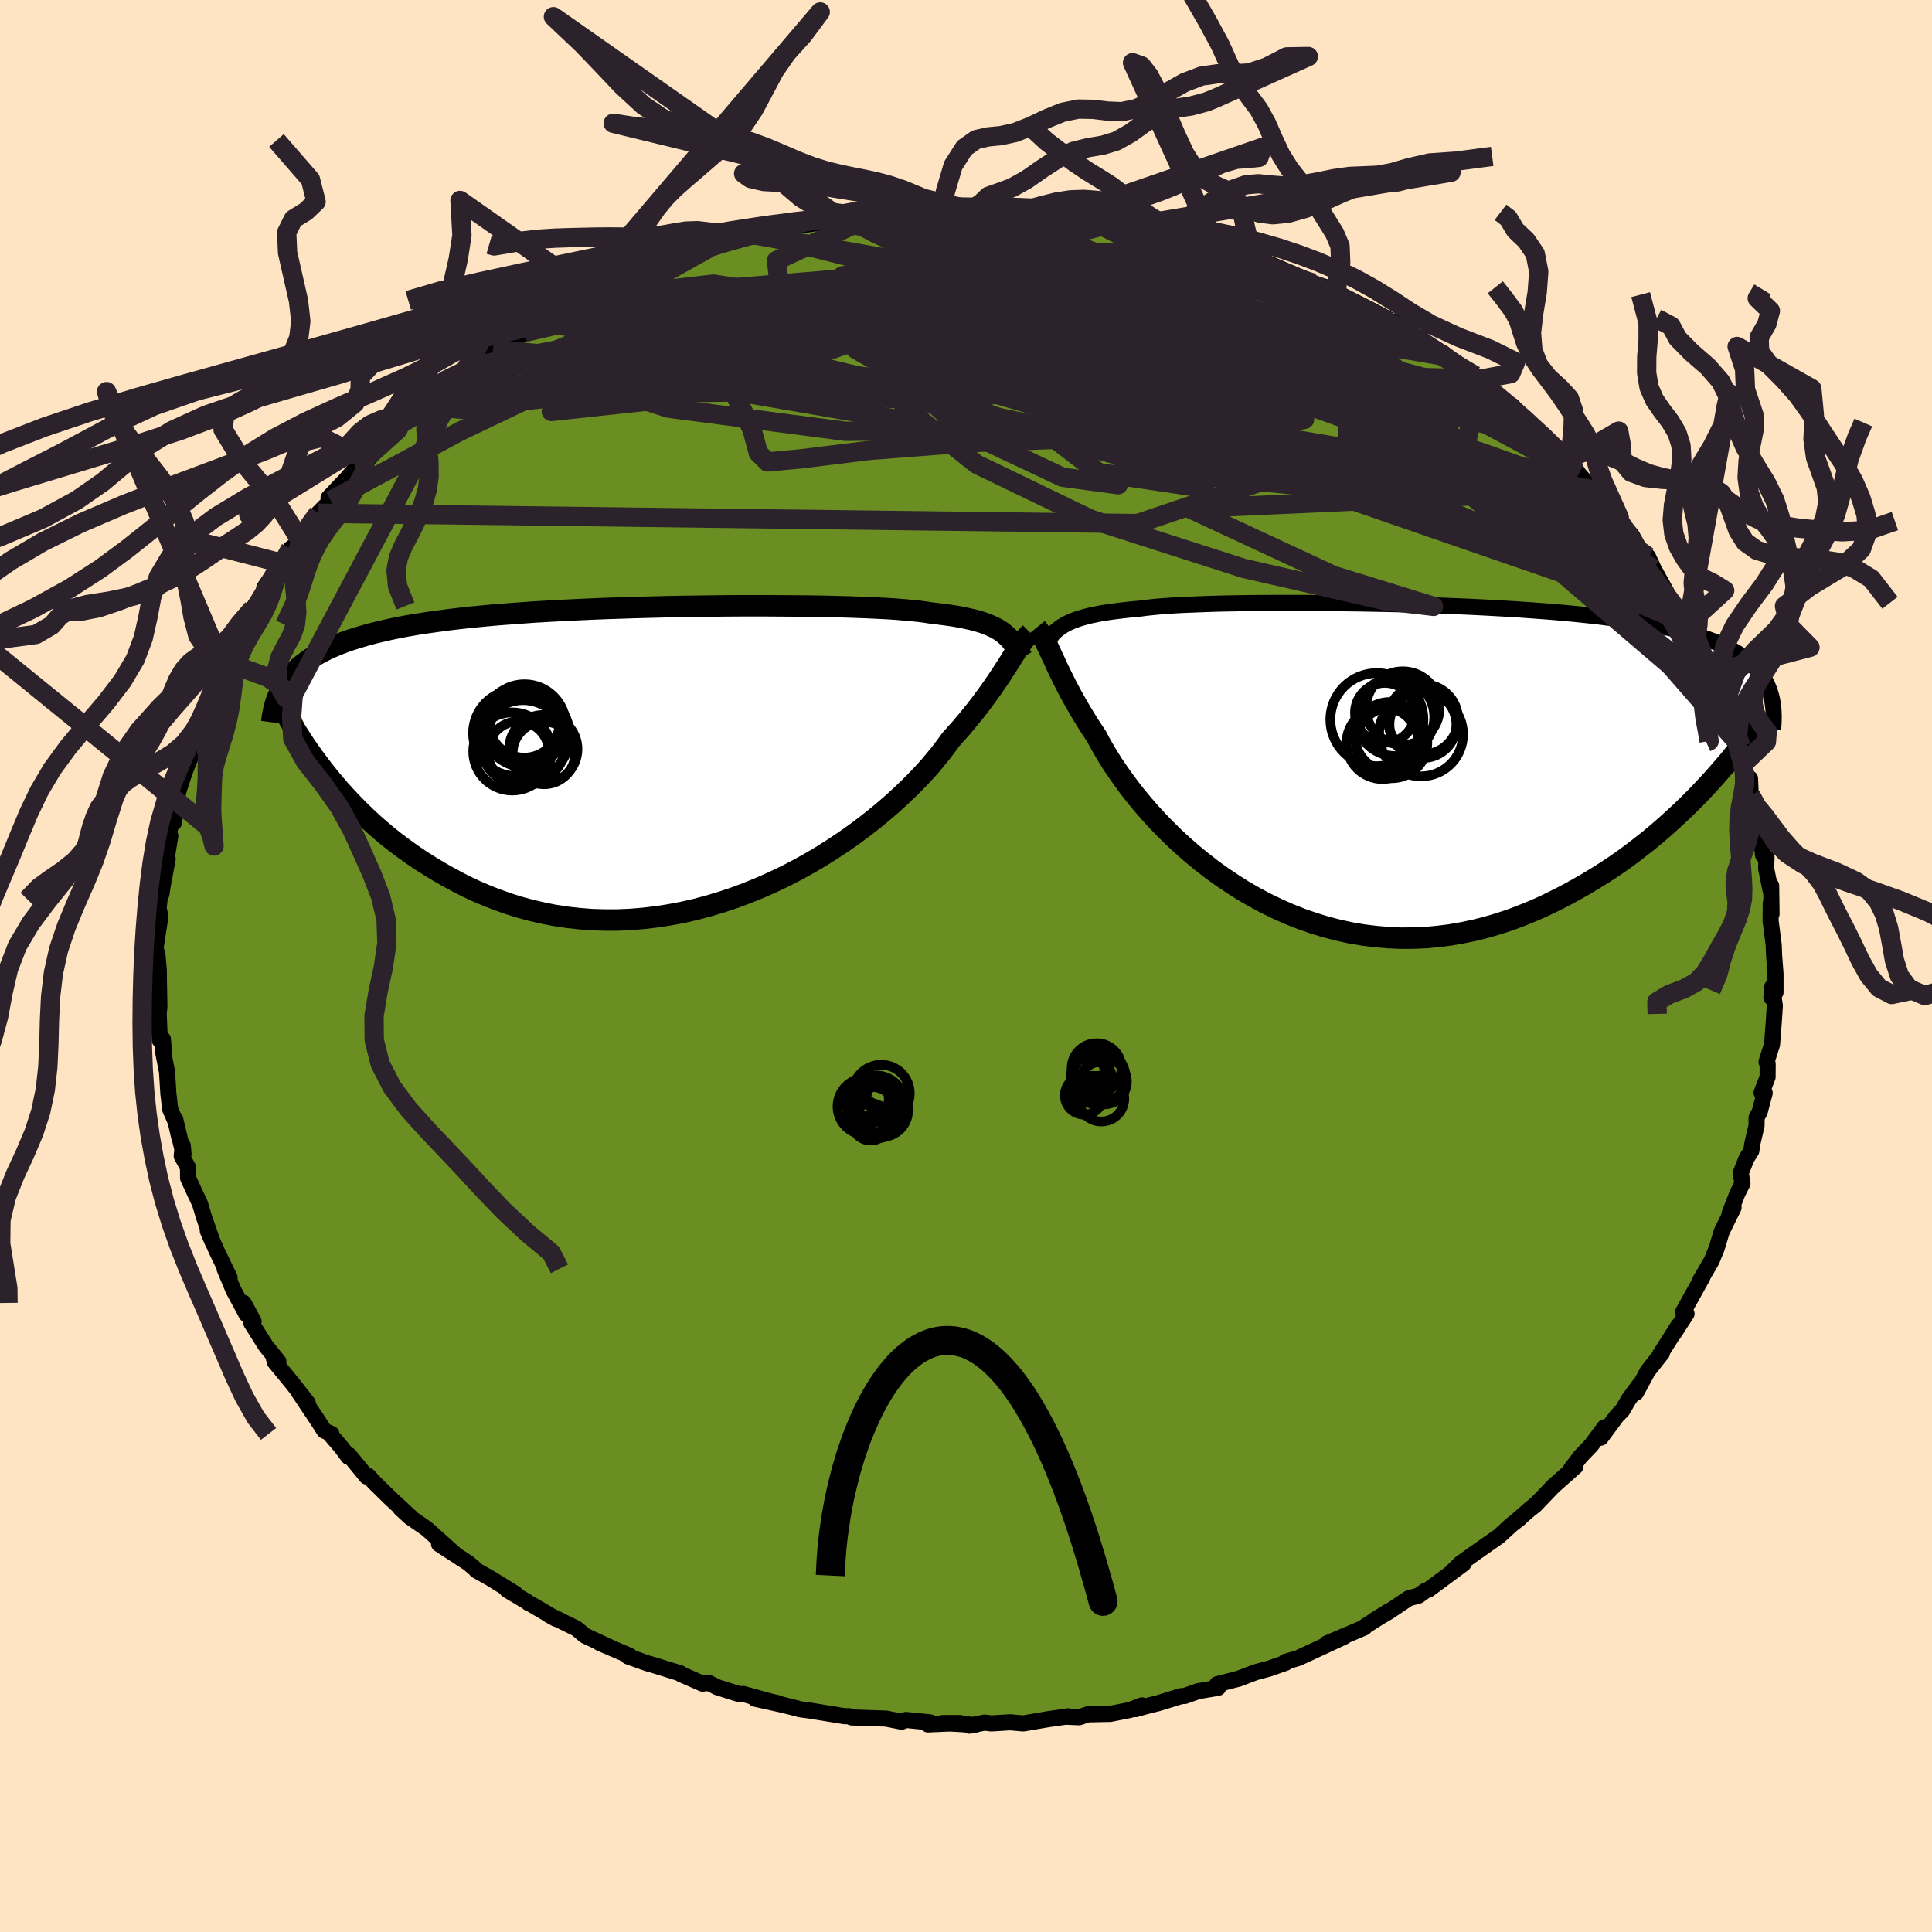 
  <svg viewBox="-100 -100 200 200" xmlns="http://www.w3.org/2000/svg" width="500" height="500" id="face-svg">
    <defs>
      <clipPath id="leftEyeClipPath">
        <polyline points="34.19,-12.87 33.91,-13.06 33.6,-13.25 33.26,-13.42 32.89,-13.59 32.5,-13.75 32.07,-13.9 31.61,-14.04 31.12,-14.17 30.59,-14.29 30.03,-14.41 29.43,-14.52 28.8,-14.62 28.13,-14.71 27.42,-14.8 26.68,-14.89 26.12,-14.98 25.48,-15.06 24.78,-15.13 24,-15.2 23.15,-15.27 22.23,-15.33 21.24,-15.38 20.19,-15.43 19.08,-15.47 17.92,-15.51 16.69,-15.54 15.42,-15.57 14.1,-15.59 12.74,-15.6 11.34,-15.61 9.91,-15.62 8.45,-15.62 6.96,-15.62 5.45,-15.61 3.92,-15.59 2.38,-15.57 0.83,-15.55 -0.72,-15.52 -2.27,-15.48 -3.81,-15.44 -5.35,-15.39 -6.88,-15.34 -8.39,-15.28 -9.88,-15.21 -11.35,-15.14 -12.79,-15.06 -14.21,-14.98 -15.59,-14.88 -16.95,-14.78 -18.27,-14.68 -19.55,-14.56 -20.79,-14.44 -22,-14.31 -23.16,-14.17 -24.28,-14.02 -25.36,-13.87 -26.4,-13.71 -27.4,-13.54 -28.35,-13.36 -29.27,-13.17 -30.14,-12.97 -30.97,-12.77 -31.77,-12.55 -32.52,-12.33 -33.25,-12.1 -33.94,-11.86 -34.59,-11.61 -35.21,-11.35 -35.8,-11.08 -36.35,-10.8 -36.87,-10.51 -37.36,-10.21 -37.81,-9.9 -38.24,-9.58 -38.63,-9.25 -39,-8.91 -39.34,-8.56 -39.65,-8.19 -39.93,-7.82 -36.12,1.39 -35.57,2.08 -34.99,2.78 -34.39,3.48 -33.76,4.17 -33.11,4.86 -32.43,5.55 -31.73,6.23 -31,6.91 -30.25,7.57 -29.47,8.23 -28.66,8.87 -27.83,9.49 -26.98,10.1 -26.1,10.7 -25.19,11.28 -24.25,11.85 -23.29,12.4 -22.3,12.94 -21.28,13.46 -20.23,13.95 -19.15,14.41 -18.04,14.84 -16.91,15.24 -15.75,15.6 -14.56,15.92 -13.35,16.2 -12.12,16.44 -10.86,16.63 -9.59,16.77 -8.29,16.87 -6.98,16.91 -5.66,16.91 -4.32,16.85 -2.98,16.74 -1.62,16.58 -0.27,16.37 1.1,16.11 2.46,15.8 3.81,15.44 5.17,15.03 6.51,14.58 7.84,14.08 9.16,13.54 10.46,12.96 11.74,12.35 12.99,11.7 14.22,11.02 15.42,10.31 16.59,9.57 17.72,8.82 18.82,8.05 19.88,7.26 20.89,6.47 21.86,5.67 22.79,4.87 23.66,4.07 24.49,3.28 25.26,2.51 25.99,1.74 26.66,1 27.27,0.27 27.83,-0.42 28.34,-1.09 28.8,-1.73 29.38,-2.38 29.94,-3.01 30.47,-3.64 30.97,-4.25 31.45,-4.84 31.9,-5.43 32.32,-5.99 32.72,-6.54 33.1,-7.07 33.45,-7.58 33.79,-8.08 34.1,-8.55 34.39,-9 34.67,-9.43 34.93,-9.84" />
      </clipPath>
      <clipPath id="rightEyeClipPath">
        <polyline points="-31.41,-14.25 -31.11,-14.41 -30.78,-14.56 -30.43,-14.7 -30.05,-14.83 -29.64,-14.96 -29.2,-15.08 -28.72,-15.2 -28.22,-15.3 -27.68,-15.41 -27.1,-15.5 -26.49,-15.59 -25.85,-15.67 -25.17,-15.75 -24.45,-15.83 -23.7,-15.89 -23.12,-15.97 -22.47,-16.04 -21.75,-16.11 -20.96,-16.17 -20.1,-16.23 -19.17,-16.28 -18.17,-16.32 -17.11,-16.36 -15.99,-16.4 -14.81,-16.43 -13.58,-16.45 -12.3,-16.47 -10.98,-16.48 -9.61,-16.49 -8.2,-16.49 -6.76,-16.49 -5.3,-16.48 -3.8,-16.47 -2.29,-16.45 -0.77,-16.43 0.77,-16.4 2.32,-16.37 3.86,-16.33 5.41,-16.28 6.95,-16.23 8.48,-16.17 9.99,-16.11 11.49,-16.04 12.97,-15.96 14.42,-15.88 15.85,-15.79 17.24,-15.69 18.61,-15.59 19.94,-15.48 21.23,-15.36 22.49,-15.23 23.7,-15.1 24.87,-14.95 26,-14.8 27.09,-14.64 28.14,-14.47 29.13,-14.3 30.09,-14.11 31,-13.92 31.87,-13.71 32.69,-13.5 33.48,-13.28 34.22,-13.05 34.92,-12.81 35.59,-12.56 36.23,-12.3 36.82,-12.03 37.38,-11.75 37.9,-11.46 38.39,-11.16 38.84,-10.85 39.26,-10.53 39.64,-10.2 40,-9.85 40.31,-9.5 40.6,-9.13 40.86,-8.76 41.09,-8.37 41.29,-7.97 35.3,2.15 34.6,2.9 33.88,3.65 33.13,4.4 32.37,5.14 31.57,5.88 30.76,6.61 29.92,7.34 29.06,8.06 28.17,8.76 27.26,9.46 26.34,10.14 25.38,10.8 24.41,11.44 23.42,12.06 22.4,12.67 21.36,13.26 20.29,13.84 19.2,14.39 18.09,14.93 16.95,15.43 15.79,15.9 14.62,16.34 13.42,16.73 12.2,17.09 10.97,17.4 9.72,17.66 8.46,17.88 7.19,18.04 5.91,18.16 4.62,18.21 3.33,18.22 2.03,18.16 0.73,18.05 -0.56,17.89 -1.86,17.67 -3.14,17.39 -4.42,17.06 -5.69,16.67 -6.95,16.23 -8.19,15.74 -9.41,15.2 -10.61,14.62 -11.79,13.99 -12.95,13.32 -14.07,12.61 -15.17,11.87 -16.24,11.1 -17.27,10.3 -18.27,9.48 -19.23,8.64 -20.16,7.78 -21.04,6.91 -21.88,6.04 -22.68,5.17 -23.43,4.3 -24.14,3.44 -24.8,2.59 -25.41,1.76 -25.98,0.95 -26.51,0.17 -26.98,-0.59 -27.41,-1.31 -27.8,-1.99 -28.14,-2.64 -28.59,-3.32 -29.03,-3.99 -29.43,-4.65 -29.82,-5.29 -30.18,-5.91 -30.52,-6.51 -30.84,-7.09 -31.14,-7.65 -31.42,-8.2 -31.68,-8.72 -31.92,-9.21 -32.15,-9.69 -32.36,-10.14 -32.56,-10.58 -32.75,-10.98" />
      </clipPath>
      <filter id="fuzzy">
        <feTurbulence id="turbulence" baseFrequency="0.05" numOctaves="3" type="noise" result="noise" />
        <feDisplacementMap in="SourceGraphic" in2="noise" scale="2" />
      </filter>
      <linearGradient id="rainbowGradient" x1="0%" y1="0%" x2="100%" y2="0%">
        <stop offset="0%" style="stop-color: rgb(165, 42, 42); stop-opacity: 1" />
        <stop offset="50%" style="stop-color: rgb(220, 208, 186); stop-opacity: 1" />
        <stop offset="100%" style="stop-color: rgb(255, 105, 180); stop-opacity: 1" />
      </linearGradient>
    </defs>
    <rect x="-100" y="-100" width="100%" height="100%" fill="rgb(255, 228, 196)" />
    <polyline id="faceContour" points="83.8,0.8 83.8,2.73 83.37,3.26 83.45,2.18 83.73,4.11 83.62,5.8 83.44,8.13 82.87,9.92 82.99,10.14 82.98,11.49 82.36,13.12 82.68,13.14 82.16,15.11 81.84,15.69 81.84,16.51 81.39,18.44 81.3,19.12 80.8,19.92 80.2,21.44 80.38,22.5 79.84,23.58 79.04,25.65 79.46,25 78.23,27.5 77.71,29.22 77.19,30.5 76.88,31.04 76.02,32.51 76.24,32.2 74.25,35.78 74.59,36 73.25,38.07 73.28,37.99 73.75,37.23 71.85,40.22 72.05,40.06 70.57,41.93 69.36,44.17 69.74,43.32 68.6,44.87 67.93,46.02 67.38,46.57 65.71,48.83 66.1,47.75 64.72,49.62 63.62,50.76 62.64,52.05 63.09,51.82 60.8,53.85 58.9,55.83 58.1,56.45 58.91,55.78 57.08,57.35 57.36,57.15 56.47,57.84 55.16,59.04 52.55,60.87 51.16,61.87 50.26,62.76 51.49,61.88 47.86,64.57 47.6,64.64 46.85,65.18 45.84,65.45 43.8,66.82 42.27,67.72 43.78,66.78 41.37,68.32 41.24,68.48 37.37,70.12 39.19,69.41 35.99,70.9 34.39,71.64 33.05,72.04 33.1,72.13 31.36,72.74 30.42,72.99 29.98,73.11 28.22,73.78 26,74.35 26.1,74.72 24.03,75.07 22.63,75.57 22.27,75.58 19.87,76.32 18.59,76.64 17.57,76.93 18.22,76.54 16.96,77.02 14.94,77.42 12.6,77.47 11.72,77.77 10.49,77.72 10.61,77.67 8.51,77.97 5.93,78.41 4.55,78.29 2.61,78.41 1.94,78.32 0.34,78.64 0.94,78.56 -2.43,78.37 -0.62,78.37 -3.94,78.51 -3.72,78.3 -6.21,78.05 -6.66,78.23 -8.27,77.91 -11.84,77.79 -12.09,77.66 -12.58,77.66 -16.14,77.08 -17.21,76.94 -17.39,76.88 -18.99,76.48 -21.83,75.85 -19.37,76.34 -20.35,76.11 -23.05,75.36 -23.46,75.38 -25.75,74.66 -26.64,74.21 -27.27,74.29 -29.51,73.31 -29.53,73.24 -32.46,72.33 -32.98,72.19 -34.99,71.47 -34.8,71.42 -37.92,70.08 -36.44,70.72 -39.43,69.33 -40.33,68.58 -43.17,67.18 -42.45,67.58 -45.12,66.01 -45.29,65.95 -45.41,65.83 -47.5,64.59 -46.67,64.97 -49.22,63.39 -50.7,62.56 -50.8,62.42 -51.52,61.81 -54.55,59.84 -52.93,60.85 -55.81,58.27 -57.58,57.04 -58.54,56.15 -57.47,57.06 -59.58,55.11 -61.24,53.48 -61.87,52.79 -62.05,52.85 -63.85,50.65 -63.94,50.8 -64.61,49.89 -65.87,48.41 -65.69,48.44 -66.43,48.1 -67.19,46.92 -69.11,44.05 -68.14,45.24 -69.68,43.27 -71.56,40.98 -71.65,40.59 -71.18,40.94 -72.47,39.35 -73.98,36.96 -73.75,36.78 -74.78,34.88 -74.48,36.06 -75.83,33.56 -76.75,31.35 -76.23,32.26 -77.51,29.61 -78.49,27.42 -77.93,28.72 -78.87,26.04 -79.3,24.6 -79.85,23.43 -80.53,21.95 -80.54,20.85 -81.19,19.67 -81.08,18.59 -81,19.47 -81.86,15.87 -81.43,17.8 -81.82,16.11 -82.38,14.84 -82.57,13.22 -82.71,10.96 -83.17,8.61 -83.01,9 -83.14,7.57 -83.46,7.68 -83.57,4.95 -83.5,4.17 -83.55,1.56 -83.56,0.48 -83.71,-1.29 -83.91,0.49 -83.86,-2.12 -83.39,-5.16 -83.58,-5.93 -83.39,-7.78 -83.3,-7.41 -83.14,-8.41 -82.64,-11.08 -82.96,-9.85 -82.37,-13.47 -82.53,-13.17 -82.44,-14.06 -81.87,-16.24 -81.99,-14.85 -81.55,-18.04 -80.89,-20.07 -80.27,-21.62 -81.23,-19.6 -80.56,-21.94 -79.64,-24.13 -78.86,-26.55 -78.85,-26.1 -78.1,-28.01 -77.22,-30.32 -77.4,-30.01 -76.98,-31.13 -76.63,-31.46 -76.7,-31.69 -74.84,-35.07 -73.96,-36.59 -73.83,-36.48 -73.83,-37 -71.87,-40.02 -72.64,-39.16 -70.9,-41.72 -70.04,-42.88 -69.93,-43.2 -69.39,-43.63 -69.13,-44.41 -68.12,-45.53 -67.06,-46.87 -65.76,-48.18 -65.99,-48.46 -64.14,-50.41 -62.64,-52.17 -62.2,-52.47 -61.87,-52.43 -60.01,-54.68 -58.79,-55.53 -59.02,-55.79 -57.51,-56.88 -56.97,-57.31 -55.85,-58.28 -55.21,-58.96 -54.45,-59.48 -52.87,-60.8 -52.19,-61.27 -50.7,-62.17 -51.49,-61.64 -48.96,-63.8 -48.76,-63.48 -46.51,-64.97 -45.68,-65.59 -44.14,-66.79 -44.58,-66.35 -42.5,-67.35 -41.02,-68.33 -39.94,-68.9 -38.52,-69.5 -37.89,-70.01 -35.66,-70.88 -35.42,-70.88 -35.41,-70.94 -33.4,-71.74 -31.59,-72.67 -29.37,-73.45 -30.51,-72.88 -28.88,-73.48 -25.73,-74.59 -27.2,-74.1 -26.62,-74.31 -21.79,-75.66 -21.24,-75.69 -21.19,-75.72 -20.11,-76.12 -17.5,-76.75 -15.48,-76.9 -17.46,-76.61 -12.99,-77.44 -11.88,-77.75 -13.43,-77.2 -8.74,-78.08 -9.29,-77.93 -9.01,-77.85 -8.16,-78.05 -3.98,-78.39 -2.48,-78.34 -1.93,-78.5 -2.82,-78.27 0.54,-78.26 2.42,-78.19 1.54,-78.25 2.13,-78.55 5.86,-78.2 6.33,-78.21 7.24,-78.17 10.09,-77.69 10.58,-77.82 12.35,-77.47 14.27,-77.41 15.45,-77.13 15.03,-77.09 17.43,-76.85 17.58,-76.68 20.19,-75.93 21.44,-75.74 21.8,-75.58 24.1,-74.98 24.88,-74.79 25.81,-74.75 27.78,-73.79 26.96,-74.42 29.03,-73.53 30.5,-73.1 30.5,-73.09 35.67,-70.86 32.69,-72.08 35.94,-70.69 37.15,-70.3 37.36,-70.04 38.08,-70 38.35,-69.72 41.6,-68.08 43.57,-67.04 44.89,-66.09 44.3,-66.7 46.27,-65.24 47.15,-64.97 47.61,-64.42 49.46,-63.41 50.12,-62.76 52.69,-61.12 53.02,-60.58 52.75,-61.01 53.28,-60.75 55.07,-58.88 56.59,-57.97 57.32,-57.05 59.83,-54.6 59.92,-54.73 59.68,-54.78 61.91,-52.73 62.31,-52.32 62.96,-51.66 63.43,-50.95 65.21,-48.92 65.22,-49.25 67.62,-46.44 67.09,-46.67 67.9,-45.54 67.59,-46.12 68.9,-44.62 70.11,-42.46 70.6,-42.38 71.18,-41.12 72.46,-38.8 72.67,-38.38 73.01,-37.86 73.78,-36.78 74.72,-35.38 74.46,-35.67 75.72,-33.57 75.66,-33.82 77.16,-30.33 77.64,-28.82 77.9,-28.03 77.95,-28.02 78.41,-27.05 78.95,-25.94 80.22,-22.72 79.68,-24.08 79.85,-22.87 80.49,-20.95 80.95,-19.07 81.16,-19.41 81.24,-17.67 81.88,-15.87 82,-16.09 82.12,-14.83 82.51,-11.47 82.87,-11.23 82.83,-10.09 83.29,-7.83 83.35,-8.32 83.39,-5.39 83.31,-6.5 83.29,-4.67 83.61,-2.22 83.66,-1.01 83.8,0.8 83.8,2.73" fill="rgb(107, 142, 35)" stroke="black" stroke-width="1.667" stroke-linejoin="round" filter="url(#fuzzy)" />
    <g transform="translate(41.67 -21.1)">
      <polyline id="rightCountour" points="-31.41,-14.25 -31.11,-14.41 -30.78,-14.56 -30.43,-14.7 -30.05,-14.83 -29.64,-14.96 -29.2,-15.08 -28.72,-15.2 -28.22,-15.3 -27.68,-15.41 -27.1,-15.5 -26.49,-15.59 -25.85,-15.67 -25.17,-15.75 -24.45,-15.83 -23.7,-15.89 -23.12,-15.97 -22.47,-16.04 -21.75,-16.11 -20.96,-16.17 -20.1,-16.23 -19.17,-16.28 -18.17,-16.32 -17.11,-16.36 -15.99,-16.4 -14.81,-16.43 -13.58,-16.45 -12.3,-16.47 -10.98,-16.48 -9.61,-16.49 -8.2,-16.49 -6.76,-16.49 -5.3,-16.48 -3.8,-16.47 -2.29,-16.45 -0.77,-16.43 0.77,-16.4 2.32,-16.37 3.86,-16.33 5.41,-16.28 6.95,-16.23 8.48,-16.17 9.99,-16.11 11.49,-16.04 12.97,-15.96 14.42,-15.88 15.85,-15.79 17.24,-15.69 18.61,-15.59 19.94,-15.48 21.23,-15.36 22.49,-15.23 23.7,-15.1 24.87,-14.95 26,-14.8 27.09,-14.64 28.14,-14.47 29.13,-14.3 30.09,-14.11 31,-13.92 31.87,-13.71 32.69,-13.5 33.48,-13.28 34.22,-13.05 34.92,-12.81 35.59,-12.56 36.23,-12.3 36.82,-12.03 37.38,-11.75 37.9,-11.46 38.39,-11.16 38.84,-10.85 39.26,-10.53 39.64,-10.2 40,-9.85 40.31,-9.5 40.6,-9.13 40.86,-8.76 41.09,-8.37 41.29,-7.97 35.3,2.15 34.6,2.9 33.88,3.65 33.13,4.4 32.37,5.14 31.57,5.88 30.76,6.61 29.92,7.34 29.06,8.06 28.17,8.76 27.26,9.46 26.34,10.14 25.38,10.8 24.41,11.44 23.42,12.06 22.4,12.67 21.36,13.26 20.29,13.84 19.2,14.39 18.09,14.93 16.95,15.43 15.79,15.9 14.62,16.34 13.42,16.73 12.2,17.09 10.97,17.4 9.72,17.66 8.46,17.88 7.19,18.04 5.91,18.16 4.62,18.21 3.33,18.22 2.03,18.16 0.73,18.05 -0.56,17.89 -1.86,17.67 -3.14,17.39 -4.42,17.06 -5.69,16.67 -6.95,16.23 -8.19,15.74 -9.41,15.2 -10.61,14.62 -11.79,13.99 -12.95,13.32 -14.07,12.61 -15.17,11.87 -16.24,11.1 -17.27,10.3 -18.27,9.48 -19.23,8.64 -20.16,7.78 -21.04,6.91 -21.88,6.04 -22.68,5.17 -23.43,4.3 -24.14,3.44 -24.8,2.59 -25.41,1.76 -25.98,0.95 -26.51,0.17 -26.98,-0.59 -27.41,-1.31 -27.8,-1.99 -28.14,-2.64 -28.59,-3.32 -29.03,-3.99 -29.43,-4.65 -29.82,-5.29 -30.18,-5.91 -30.52,-6.51 -30.84,-7.09 -31.14,-7.65 -31.42,-8.2 -31.68,-8.72 -31.92,-9.21 -32.15,-9.69 -32.36,-10.14 -32.56,-10.58 -32.75,-10.98" fill="white" stroke="white" stroke-width="0" stroke-linejoin="round" filter="url(#fuzzy)" />
    </g>
    <g transform="translate(-30.41 -21.67)">
      <polyline id="leftCountour" points="34.19,-12.87 33.91,-13.06 33.6,-13.25 33.26,-13.42 32.89,-13.59 32.5,-13.75 32.07,-13.9 31.61,-14.04 31.12,-14.17 30.59,-14.29 30.03,-14.41 29.43,-14.52 28.8,-14.62 28.13,-14.71 27.42,-14.8 26.68,-14.89 26.12,-14.98 25.48,-15.06 24.78,-15.13 24,-15.2 23.15,-15.27 22.23,-15.33 21.24,-15.38 20.19,-15.43 19.08,-15.47 17.92,-15.51 16.69,-15.54 15.42,-15.57 14.1,-15.59 12.74,-15.6 11.34,-15.61 9.91,-15.62 8.45,-15.62 6.96,-15.62 5.45,-15.61 3.92,-15.59 2.38,-15.57 0.83,-15.55 -0.72,-15.52 -2.27,-15.48 -3.81,-15.44 -5.35,-15.39 -6.88,-15.34 -8.39,-15.28 -9.88,-15.21 -11.35,-15.14 -12.79,-15.06 -14.21,-14.98 -15.59,-14.88 -16.95,-14.78 -18.27,-14.68 -19.55,-14.56 -20.79,-14.44 -22,-14.31 -23.16,-14.17 -24.28,-14.02 -25.36,-13.87 -26.4,-13.71 -27.4,-13.54 -28.35,-13.36 -29.27,-13.17 -30.14,-12.97 -30.97,-12.77 -31.77,-12.55 -32.52,-12.33 -33.25,-12.1 -33.94,-11.86 -34.59,-11.61 -35.21,-11.35 -35.8,-11.08 -36.35,-10.8 -36.87,-10.51 -37.36,-10.21 -37.81,-9.9 -38.24,-9.58 -38.63,-9.25 -39,-8.91 -39.34,-8.56 -39.65,-8.19 -39.93,-7.82 -36.12,1.39 -35.57,2.08 -34.99,2.78 -34.39,3.48 -33.76,4.17 -33.11,4.86 -32.43,5.55 -31.73,6.23 -31,6.91 -30.25,7.57 -29.47,8.23 -28.66,8.87 -27.83,9.49 -26.98,10.1 -26.1,10.7 -25.19,11.28 -24.25,11.85 -23.29,12.4 -22.3,12.94 -21.28,13.46 -20.23,13.95 -19.15,14.41 -18.04,14.84 -16.91,15.24 -15.75,15.6 -14.56,15.92 -13.35,16.2 -12.12,16.44 -10.86,16.63 -9.59,16.77 -8.29,16.87 -6.98,16.91 -5.66,16.91 -4.32,16.85 -2.98,16.74 -1.62,16.58 -0.27,16.37 1.1,16.11 2.46,15.8 3.81,15.44 5.17,15.03 6.51,14.58 7.84,14.08 9.16,13.54 10.46,12.96 11.74,12.35 12.99,11.7 14.22,11.02 15.42,10.31 16.59,9.57 17.72,8.82 18.82,8.05 19.88,7.26 20.89,6.47 21.86,5.67 22.79,4.87 23.66,4.07 24.49,3.28 25.26,2.51 25.99,1.74 26.66,1 27.27,0.27 27.83,-0.42 28.34,-1.09 28.8,-1.73 29.38,-2.38 29.94,-3.01 30.47,-3.64 30.97,-4.25 31.45,-4.84 31.9,-5.43 32.32,-5.99 32.72,-6.54 33.1,-7.07 33.45,-7.58 33.79,-8.08 34.1,-8.55 34.39,-9 34.67,-9.43 34.93,-9.84" fill="white" stroke="white" stroke-width="0" stroke-linejoin="round" filter="url(#fuzzy)" />
    </g>
    <g transform="translate(41.67 -21.1)">
      <polyline id="rightUpper" points="-33.61,-12.21 -33.41,-12.46 -33.21,-12.69 -33.02,-12.92 -32.82,-13.14 -32.62,-13.34 -32.41,-13.54 -32.18,-13.73 -31.95,-13.91 -31.69,-14.09 -31.41,-14.25 -31.11,-14.41 -30.78,-14.56 -30.43,-14.7 -30.05,-14.83 -29.64,-14.96 -29.2,-15.08 -28.72,-15.2 -28.22,-15.3 -27.68,-15.41 -27.1,-15.5 -26.49,-15.59 -25.85,-15.67 -25.17,-15.75 -24.45,-15.83 -23.7,-15.89 -23.12,-15.97 -22.47,-16.04 -21.75,-16.11 -20.96,-16.17 -20.1,-16.23 -19.17,-16.28 -18.17,-16.32 -17.11,-16.36 -15.99,-16.4 -14.81,-16.43 -13.58,-16.45 -12.3,-16.47 -10.98,-16.48 -9.61,-16.49 -8.2,-16.49 -6.76,-16.49 -5.3,-16.48 -3.8,-16.47 -2.29,-16.45 -0.77,-16.43 0.77,-16.4 2.32,-16.37 3.86,-16.33 5.41,-16.28 6.95,-16.23 8.48,-16.17 9.99,-16.11 11.49,-16.04 12.97,-15.96 14.42,-15.88 15.85,-15.79 17.24,-15.69 18.61,-15.59 19.94,-15.48 21.23,-15.36 22.49,-15.23 23.7,-15.1 24.87,-14.95 26,-14.8 27.09,-14.64 28.14,-14.47 29.13,-14.3 30.09,-14.11 31,-13.92 31.87,-13.71 32.69,-13.5 33.48,-13.28 34.22,-13.05 34.92,-12.81 35.59,-12.56 36.23,-12.3 36.82,-12.03 37.38,-11.75 37.9,-11.46 38.39,-11.16 38.84,-10.85 39.26,-10.53 39.64,-10.2 40,-9.85 40.31,-9.5 40.6,-9.13 40.86,-8.76 41.09,-8.37 41.29,-7.97 41.46,-7.56 41.6,-7.14 41.72,-6.71 41.81,-6.27 41.88,-5.81 41.92,-5.35 41.94,-4.88 41.94,-4.4 41.92,-3.9 41.88,-3.4" fill="none" stroke="black" stroke-width="1.667" stroke-linejoin="round" filter="url(#fuzzy)" />
      <polyline id="rightLower" points="-34.38,-13.91 -34.21,-13.7 -34.04,-13.47 -33.88,-13.23 -33.73,-12.97 -33.57,-12.69 -33.42,-12.39 -33.26,-12.07 -33.1,-11.73 -32.93,-11.37 -32.75,-10.98 -32.56,-10.58 -32.36,-10.14 -32.15,-9.69 -31.92,-9.21 -31.68,-8.72 -31.42,-8.2 -31.14,-7.65 -30.84,-7.09 -30.52,-6.51 -30.18,-5.91 -29.82,-5.29 -29.43,-4.65 -29.03,-3.99 -28.59,-3.32 -28.14,-2.64 -27.8,-1.99 -27.41,-1.31 -26.98,-0.59 -26.51,0.17 -25.98,0.95 -25.41,1.76 -24.8,2.59 -24.14,3.44 -23.43,4.3 -22.68,5.17 -21.88,6.04 -21.04,6.91 -20.16,7.78 -19.23,8.64 -18.27,9.48 -17.27,10.3 -16.24,11.1 -15.17,11.87 -14.07,12.61 -12.95,13.32 -11.79,13.99 -10.61,14.62 -9.41,15.2 -8.19,15.74 -6.95,16.23 -5.69,16.67 -4.42,17.06 -3.14,17.39 -1.86,17.67 -0.56,17.89 0.73,18.05 2.03,18.16 3.33,18.22 4.62,18.21 5.91,18.16 7.19,18.04 8.46,17.88 9.72,17.66 10.97,17.4 12.2,17.09 13.42,16.73 14.62,16.34 15.79,15.9 16.95,15.43 18.09,14.93 19.2,14.39 20.29,13.84 21.36,13.26 22.4,12.67 23.42,12.06 24.41,11.44 25.38,10.8 26.34,10.14 27.26,9.46 28.17,8.76 29.06,8.06 29.92,7.34 30.76,6.61 31.57,5.88 32.37,5.14 33.13,4.4 33.88,3.65 34.6,2.9 35.3,2.15 35.97,1.41 36.62,0.66 37.25,-0.07 37.85,-0.81 38.44,-1.54 38.99,-2.26 39.53,-2.97 40.05,-3.67 40.54,-4.37 41.01,-5.06" fill="none" stroke="black" stroke-width="2.222" stroke-linejoin="round" filter="url(#fuzzy)" />
      <circle r="3.628" cx="5.639" cy="-4.442" stroke="black" fill="none" stroke-width="1.0" filter="url(#fuzzy)" clip-path="url(#rightEyeClipPath)" /><circle r="4.052" cx="2.754" cy="-4.687" stroke="black" fill="none" stroke-width="1.0" filter="url(#fuzzy)" clip-path="url(#rightEyeClipPath)" /><circle r="4.348" cx="5.434" cy="-2.882" stroke="black" fill="none" stroke-width="1.0" filter="url(#fuzzy)" clip-path="url(#rightEyeClipPath)" /><circle r="3.806" cx="3.544" cy="-5.602" stroke="black" fill="none" stroke-width="1.0" filter="url(#fuzzy)" clip-path="url(#rightEyeClipPath)" /><circle r="3.684" cx="2.404" cy="-2.022" stroke="black" fill="none" stroke-width="1.0" filter="url(#fuzzy)" clip-path="url(#rightEyeClipPath)" /><circle r="4.816" cx="0.864" cy="-4.407" stroke="black" fill="none" stroke-width="1.0" filter="url(#fuzzy)" clip-path="url(#rightEyeClipPath)" /><circle r="3.466" cx="5.629" cy="-3.897" stroke="black" fill="none" stroke-width="1.0" filter="url(#fuzzy)" clip-path="url(#rightEyeClipPath)" /><circle r="3.58" cx="2.189" cy="-2.647" stroke="black" fill="none" stroke-width="1.0" filter="url(#fuzzy)" clip-path="url(#rightEyeClipPath)" /><circle r="3.1" cx="1.694" cy="-5.107" stroke="black" fill="none" stroke-width="1.0" filter="url(#fuzzy)" clip-path="url(#rightEyeClipPath)" /><circle r="3.724" cx="1.449" cy="-1.977" stroke="black" fill="none" stroke-width="1.0" filter="url(#fuzzy)" clip-path="url(#rightEyeClipPath)" />
      </g>
    <g transform="translate(-30.41 -21.67)">
      <polyline id="leftUpper" points="36.22,-10.26 36.04,-10.58 35.86,-10.88 35.68,-11.18 35.5,-11.45 35.32,-11.72 35.13,-11.97 34.92,-12.21 34.69,-12.44 34.45,-12.66 34.19,-12.87 33.91,-13.06 33.6,-13.25 33.26,-13.42 32.89,-13.59 32.5,-13.75 32.07,-13.9 31.61,-14.04 31.12,-14.17 30.59,-14.29 30.03,-14.41 29.43,-14.52 28.8,-14.62 28.13,-14.71 27.42,-14.8 26.68,-14.89 26.12,-14.98 25.48,-15.06 24.78,-15.13 24,-15.2 23.15,-15.27 22.23,-15.33 21.24,-15.38 20.19,-15.43 19.08,-15.47 17.92,-15.51 16.69,-15.54 15.42,-15.57 14.1,-15.59 12.74,-15.6 11.34,-15.61 9.91,-15.62 8.45,-15.62 6.96,-15.62 5.45,-15.61 3.92,-15.59 2.38,-15.57 0.83,-15.55 -0.72,-15.52 -2.27,-15.48 -3.81,-15.44 -5.35,-15.39 -6.88,-15.34 -8.39,-15.28 -9.88,-15.21 -11.35,-15.14 -12.79,-15.06 -14.21,-14.98 -15.59,-14.88 -16.95,-14.78 -18.27,-14.68 -19.55,-14.56 -20.79,-14.44 -22,-14.31 -23.16,-14.17 -24.28,-14.02 -25.36,-13.87 -26.4,-13.71 -27.4,-13.54 -28.35,-13.36 -29.27,-13.17 -30.14,-12.97 -30.97,-12.77 -31.77,-12.55 -32.52,-12.33 -33.25,-12.1 -33.94,-11.86 -34.59,-11.61 -35.21,-11.35 -35.8,-11.08 -36.35,-10.8 -36.87,-10.51 -37.36,-10.21 -37.81,-9.9 -38.24,-9.58 -38.63,-9.25 -39,-8.91 -39.34,-8.56 -39.65,-8.19 -39.93,-7.82 -40.19,-7.44 -40.42,-7.05 -40.62,-6.64 -40.81,-6.23 -40.97,-5.81 -41.11,-5.38 -41.23,-4.94 -41.32,-4.49 -41.4,-4.03 -41.46,-3.56" fill="none" stroke="black" stroke-width="2.222" stroke-linejoin="round" filter="url(#fuzzy)" />
      <polyline id="leftLower" points="37.08,-12.81 36.87,-12.6 36.66,-12.37 36.45,-12.13 36.25,-11.86 36.05,-11.58 35.84,-11.27 35.63,-10.95 35.4,-10.6 35.17,-10.23 34.93,-9.84 34.67,-9.43 34.39,-9 34.1,-8.55 33.79,-8.08 33.45,-7.58 33.1,-7.07 32.72,-6.54 32.32,-5.99 31.9,-5.43 31.45,-4.84 30.97,-4.25 30.47,-3.64 29.94,-3.01 29.38,-2.38 28.8,-1.73 28.34,-1.09 27.83,-0.42 27.27,0.27 26.66,1 25.99,1.74 25.26,2.51 24.49,3.28 23.66,4.07 22.79,4.87 21.86,5.67 20.89,6.47 19.88,7.26 18.82,8.05 17.72,8.82 16.59,9.57 15.42,10.31 14.22,11.02 12.99,11.7 11.74,12.35 10.46,12.96 9.16,13.54 7.84,14.08 6.51,14.58 5.17,15.03 3.81,15.44 2.46,15.8 1.1,16.11 -0.27,16.37 -1.62,16.58 -2.98,16.74 -4.32,16.85 -5.66,16.91 -6.98,16.91 -8.29,16.87 -9.59,16.77 -10.86,16.63 -12.12,16.44 -13.35,16.2 -14.56,15.92 -15.75,15.6 -16.91,15.24 -18.04,14.84 -19.15,14.41 -20.23,13.95 -21.28,13.46 -22.3,12.94 -23.29,12.4 -24.25,11.85 -25.19,11.28 -26.1,10.7 -26.98,10.1 -27.83,9.49 -28.66,8.87 -29.47,8.23 -30.25,7.57 -31,6.91 -31.73,6.23 -32.43,5.55 -33.11,4.86 -33.76,4.17 -34.39,3.48 -34.99,2.78 -35.57,2.08 -36.12,1.39 -36.65,0.69 -37.16,0 -37.65,-0.68 -38.11,-1.36 -38.55,-2.04 -38.97,-2.7 -39.37,-3.36 -39.75,-4.01 -40.11,-4.66 -40.45,-5.3" fill="none" stroke="black" stroke-width="2.222" stroke-linejoin="round" filter="url(#fuzzy)" />
      <circle r="3.536" cx="-13.344" cy="-0.783" stroke="black" fill="none" stroke-width="1.0" filter="url(#fuzzy)" clip-path="url(#leftEyeClipPath)" /><circle r="4.726" cx="-15.344" cy="-2.178" stroke="black" fill="none" stroke-width="1.0" filter="url(#fuzzy)" clip-path="url(#leftEyeClipPath)" /><circle r="3.662" cx="-15.319" cy="-3.558" stroke="black" fill="none" stroke-width="1.0" filter="url(#fuzzy)" clip-path="url(#leftEyeClipPath)" /><circle r="4.284" cx="-15.299" cy="-3.213" stroke="black" fill="none" stroke-width="1.0" filter="url(#fuzzy)" clip-path="url(#leftEyeClipPath)" /><circle r="3.164" cx="-15.934" cy="-0.488" stroke="black" fill="none" stroke-width="1.0" filter="url(#fuzzy)" clip-path="url(#leftEyeClipPath)" /><circle r="4.044" cx="-16.559" cy="-0.538" stroke="black" fill="none" stroke-width="1.0" filter="url(#fuzzy)" clip-path="url(#leftEyeClipPath)" /><circle r="3.692" cx="-15.179" cy="-2.808" stroke="black" fill="none" stroke-width="1.0" filter="url(#fuzzy)" clip-path="url(#leftEyeClipPath)" /><circle r="3.24" cx="-13.279" cy="-0.383" stroke="black" fill="none" stroke-width="1.0" filter="url(#fuzzy)" clip-path="url(#leftEyeClipPath)" /><circle r="4.424" cx="-15.439" cy="-1.428" stroke="black" fill="none" stroke-width="1.0" filter="url(#fuzzy)" clip-path="url(#leftEyeClipPath)" /><circle r="4.456" cx="-16.164" cy="-2.438" stroke="black" fill="none" stroke-width="1.0" filter="url(#fuzzy)" clip-path="url(#leftEyeClipPath)" />
    </g>
    <g id="hairs">
      <polyline points="74.72,-35.38 67.08,-45.71 64.11,-48.96 60.53,-50.61 53.16,-53.23 41.64,-57.04 27.85,-61.48 14.94,-65.91 5.57,-69.8 0.61,-72.75 -1.09,-74.61 -1.81,-75.4 -3.61,-75.28 -6.67,-74.53 -7.86,-73.69 -1.79,-73.44 11.56,-74.28 10.09,-77.69" fill="none" stroke="rgb(44, 34, 43)" stroke-width="2" stroke-linejoin="round" filter="url(#fuzzy)" /><polyline points="63.43,-50.95 37.43,-64.89 23.86,-70.42 17.07,-71.93 11.02,-72.29 6.23,-72.2 4.58,-71.33 5.7,-69.52 7.12,-67.29 6.41,-65.42 2.97,-64.36 -1.85,-63.82 -5.89,-62.94 -7.43,-60.85 -5.42,-57.1 1.11,-51.94 12.9,-46.25 28.75,-41.16 43.42,-37.81 48.4,-37.23 38.04,-40.43 23.14,-47.36 65.22,-49.25" fill="none" stroke="rgb(44, 34, 43)" stroke-width="2" stroke-linejoin="round" filter="url(#fuzzy)" /><polyline points="-44.14,-66.79 -3.51,-68.94 2.51,-66.34 -3.36,-64.48 -6.25,-62.95 -3.23,-61.19 3.13,-59.18 9.88,-57.22 15.59,-55.66 20.14,-54.86 23.93,-54.97 27.16,-55.95 29.38,-57.56 29.39,-59.49 25.89,-61.34 18.63,-62.73 9.28,-63.35 1.08,-63.31 -2.96,-63.35 -2.48,-64.6 -0.45,-67.58 -0.93,-70.74 -9.35,-70.1 -50.7,-62.17" fill="none" stroke="rgb(44, 34, 43)" stroke-width="2" stroke-linejoin="round" filter="url(#fuzzy)" /><polyline points="-26.62,-74.31 -38.69,-67.59 -36.18,-68.18 -31.22,-67.89 -25.33,-65.64 -18.13,-62.75 -9.88,-60.77 -1.44,-60.47 6.31,-61.61 12.8,-63.22 17.71,-64.38 20.74,-64.84 21.89,-64.96 22.08,-65.09 23.45,-64.91 28.43,-63.5 37.97,-60.05 50.38,-54.34 62.48,-46.37 72.06,-36.97 75.66,-33.82" fill="none" stroke="rgb(44, 34, 43)" stroke-width="2" stroke-linejoin="round" filter="url(#fuzzy)" /><polyline points="-42.5,-67.35 -3.66,-68.5 20.93,-66.39 25.4,-67.34 19.02,-69.69 11.62,-71.58 8.73,-72.33 11.02,-72.02 16.08,-70.98 20.72,-69.54 22.75,-68.02 21.69,-66.77 18.59,-66.14 15.19,-66.36 12.95,-67.3 12.43,-68.48 13.39,-69.25 15.4,-69.05 18.4,-67.62 21.92,-64.86 22.91,-61.13 13.62,-58.41 -13.68,-61.34 -38.52,-69.5" fill="none" stroke="rgb(44, 34, 43)" stroke-width="2" stroke-linejoin="round" filter="url(#fuzzy)" /><polyline points="12.35,-77.47 19.86,-73.7 28.1,-67.34 33.73,-63.74 34.13,-63.55 32.04,-63.93 29.86,-62.85 27.87,-60.36 25.73,-57.78 23.83,-56.38 23.02,-56.62 23.66,-58.14 25.14,-60.24 26.22,-62.41 25.79,-64.51 23.63,-66.35 20.44,-66.94 17.59,-64.47 21.44,-56.86 72.67,-38.38" fill="none" stroke="rgb(44, 34, 43)" stroke-width="2" stroke-linejoin="round" filter="url(#fuzzy)" /><polyline points="74.72,-35.38 17.28,-60.09 2.11,-67 1.34,-68.61 0.13,-68.81 -1.86,-68.56 -1.22,-67.7 2.49,-65.8 6.33,-62.84 7.81,-59.11 8.63,-54.97 13.73,-51.08 24.12,-49.54 29.74,-54.26 16.78,-67.36 0.54,-78.26" fill="none" stroke="rgb(44, 34, 43)" stroke-width="2" stroke-linejoin="round" filter="url(#fuzzy)" /><polyline points="52.69,-61.12 49.2,-63.18 44.82,-63.93 33.02,-65.6 16.59,-67.62 2.03,-69.3 -5.9,-70.18 -6.42,-69.98 -1.92,-68.53 3.91,-65.94 7.56,-62.74 6.4,-59.86 -0.82,-58.44 -13.52,-59.02 -28.98,-60.64 -43.6,-60.77 -54.44,-58.08 -57.51,-56.88" fill="none" stroke="rgb(44, 34, 43)" stroke-width="2" stroke-linejoin="round" filter="url(#fuzzy)" /><polyline points="53.28,-60.75 -2.79,-62.29 -12.14,-60.44 -7.98,-61.22 -2.3,-63.15 3.48,-64.62 8.42,-65.22 11.12,-65.17 11.33,-64.77 10.33,-64.18 9.95,-63.47 11.33,-62.64 14.36,-61.66 17.72,-60.55 19.55,-59.56 18.26,-59.15 13.49,-59.82 6.75,-61.76 1.19,-64.45 0.42,-66.81 6.69,-67.51 20,-65.38 38.35,-59.39 58.3,-47.85 80.22,-22.72" fill="none" stroke="rgb(44, 34, 43)" stroke-width="2" stroke-linejoin="round" filter="url(#fuzzy)" /><polyline points="-44.14,-66.79 18.72,-53.56 17.97,-56.7 2.83,-61.21 -7.63,-63.47 -8.99,-63.77 -3.86,-63.41 2.33,-63.23 5.42,-63.16 5.23,-62.75 4.87,-61.83 7.59,-60.94 13.92,-60.93 21.61,-62.11 28.34,-63.59 34.04,-63.43 39.32,-59.96 39.58,-53.19 17.76,-45.8 -67.06,-46.87" fill="none" stroke="rgb(44, 34, 43)" stroke-width="2" stroke-linejoin="round" filter="url(#fuzzy)" /><polyline points="-42.5,-67.35 24.98,-51.58 37.89,-52.34 33.26,-54.78 26.08,-57.21 21.34,-59.41 20.03,-60.9 21.68,-61.41 24.99,-60.98 28.32,-59.79 30.33,-58.01 30.36,-55.94 28.37,-54.32 24.86,-54.17 20.65,-56.34 16.49,-60.87 12.35,-66.7 7.25,-72.02 0.74,-75.23 -2.75,-76.09 15.45,-77.13" fill="none" stroke="rgb(44, 34, 43)" stroke-width="2" stroke-linejoin="round" filter="url(#fuzzy)" /><polyline points="74.46,-35.67 36.17,-58.52 12.57,-63.71 8.81,-60.53 13.04,-56.08 16.35,-54.04 18.29,-54.77 21.69,-56.7 27.26,-58.27 32.28,-59.18 32.62,-60.36 25.72,-62.81 13.03,-66.41 0.92,-69.5 -0.24,-69.66 20.87,-64.35 67.62,-46.44" fill="none" stroke="rgb(44, 34, 43)" stroke-width="2" stroke-linejoin="round" filter="url(#fuzzy)" /><polyline points="2.42,-78.19 27.02,-68.45 16.99,-67.07 -1.36,-68.31 -15.36,-69.06 -21.6,-68.23 -20.26,-66.54 -13.84,-65.54 -6.73,-66.35 -2.92,-68.9 -3.19,-72.04 -4.86,-74.48 -4.56,-75.52 -0.21,-74.66 13.81,-70.21 57.32,-57.05" fill="none" stroke="rgb(44, 34, 43)" stroke-width="2" stroke-linejoin="round" filter="url(#fuzzy)" /><polyline points="68.9,-44.62 62.64,-40.37 35.26,-49.83 11.96,-58.91 1.89,-64.21 1.33,-65.92 3.08,-65.54 2.36,-64.74 -1.39,-64.57 -5.93,-65.32 -8.87,-66.65 -9.51,-67.95 -8.74,-68.61 -7.9,-68.29 -8.26,-66.92 -11.63,-64.63 -20.22,-61.58 -33.4,-58.43 -42.93,-57.4 -32.97,-62.69 12.35,-77.47" fill="none" stroke="rgb(44, 34, 43)" stroke-width="2" stroke-linejoin="round" filter="url(#fuzzy)" /><polyline points="-59.02,-55.79 -48.02,-62.53 -42.35,-61.49 -30.83,-57.75 -12.47,-55.35 5.02,-55.53 14.83,-57.55 15.66,-60.09 11.11,-62.23 6.47,-63.77 5.48,-64.86 8.6,-65.67 13.37,-66.33 16.42,-66.93 15.76,-67.65 12.03,-68.58 7.9,-69.6 6.28,-70.27 8.76,-70.05 15.73,-68.75 26.61,-67.26 35.91,-68.06 30.5,-73.1" fill="none" stroke="rgb(44, 34, 43)" stroke-width="2" stroke-linejoin="round" filter="url(#fuzzy)" /><polyline points="-39.94,-68.9 1.61,-72.33 23.84,-68.73 40.78,-59.81 52.67,-50.39 56.32,-44.77 51.02,-44.47 40.34,-48.4 30.27,-53.96 25.53,-58.5 26.71,-60.45 30.23,-59.83 31.18,-57.98 27.05,-56.53 24.24,-56.15 65.22,-49.25" fill="none" stroke="rgb(44, 34, 43)" stroke-width="2" stroke-linejoin="round" filter="url(#fuzzy)" /><polyline points="-8.74,-78.08 -19.62,-73.03 -19.22,-69.6 -15.82,-69.34 -14,-70.43 -12.78,-71.45 -11.23,-71.67 -9.63,-70.9 -8.64,-69.54 -8.7,-68.27 -9.92,-67.48 -12.41,-67.03 -16.61,-66.53 -22.47,-66.04 -26.5,-66.22 -18.65,-67.74 24.88,-74.79" fill="none" stroke="rgb(44, 34, 43)" stroke-width="2" stroke-linejoin="round" filter="url(#fuzzy)" /><polyline points="71.18,-41.12 36.02,-62.33 31.56,-65.65 34.08,-64.39 39,-61.43 46.16,-56.68 53.89,-51.16 59.41,-46.94 60.61,-45.77 57,-48.04 49.67,-52.7 40.54,-57.84 31.41,-61.64 23.3,-63.14 16.59,-62.58 11.7,-60.96 9.68,-59.27 11.35,-57.96 14.38,-57.95 14.33,-62.56 38.08,-70" fill="none" stroke="rgb(44, 34, 43)" stroke-width="2" stroke-linejoin="round" filter="url(#fuzzy)" /><polyline points="67.09,-46.67 24.41,-61.97 27.06,-63.15 35.38,-61.27 42.35,-58.55 47.94,-54.73 50.5,-50.8 48.1,-48.55 41.51,-48.95 34.28,-51.37 30.02,-53.97 30.36,-54.73 36.09,-52.26 48.58,-46.75 63.27,-42.78 59.92,-54.73" fill="none" stroke="rgb(44, 34, 43)" stroke-width="2" stroke-linejoin="round" filter="url(#fuzzy)" /><polyline points="44.3,-66.7 35.82,-61.65 13.35,-63.43 6.04,-63.52 11.27,-62.43 18.8,-61.57 21.86,-61.22 18.42,-61.02 9.74,-60.71 -0.53,-60.29 -7.84,-59.88 -8.89,-59.65 -3.17,-59.86 7.58,-60.33 20.72,-60.11 30.24,-58.47 18.43,-57.88 -48.96,-63.8" fill="none" stroke="rgb(44, 34, 43)" stroke-width="2" stroke-linejoin="round" filter="url(#fuzzy)" /><polyline points="-48.96,-63.8 -5.63,-56.33 -7.18,-59.56 -3.86,-65.62 5.13,-70.06 13.41,-71.88 17.78,-71.55 18.37,-69.95 17.18,-68.17 16.97,-67.06 19.94,-66.63 26.44,-65.88 34.38,-63.87 39.97,-61.76 41.19,-62.57 55.07,-58.88" fill="none" stroke="rgb(44, 34, 43)" stroke-width="2" stroke-linejoin="round" filter="url(#fuzzy)" /><polyline points="53.28,-60.75 51.15,-51.21 36.98,-52.48 25.49,-53.3 17.87,-54.88 13.96,-57.87 13.52,-61.43 15.75,-64.56 18.92,-66.89 21.1,-68.66 21.16,-70.13 19.24,-71.29 16.24,-71.82 12.92,-71.35 9.48,-69.82 5.84,-67.55 2.31,-65.12 -0.14,-63 -0.46,-61.27 1.11,-59.83 2.53,-59.27 2.93,-61.59 10.12,-68.35 32.69,-72.08" fill="none" stroke="rgb(44, 34, 43)" stroke-width="2" stroke-linejoin="round" filter="url(#fuzzy)" /><polyline points="77.64,-28.82 58.82,-43.37 26.79,-56.93 1.63,-64.33 -8.02,-67.35 -3.37,-67.67 9.16,-66.24 22.19,-63.97 30.13,-61.93 30.29,-60.99 22.79,-61.36 9.8,-62.6 -5.43,-63.92 -19.44,-64.74 -29.21,-64.92 -32.6,-64.67 -28.85,-64.25 -19.15,-63.98 -7.39,-64.69 2.39,-67.62 32.69,-72.08" fill="none" stroke="rgb(44, 34, 43)" stroke-width="2" stroke-linejoin="round" filter="url(#fuzzy)" /><polyline points="-21.79,-75.66 0.22,-71.76 15.59,-67.53 23.23,-65.53 26.77,-64.09 26.81,-62.46 24.04,-61.06 20.24,-60.7 17.73,-61.51 18.17,-62.7 21.61,-63.1 26.01,-62.3 27.73,-61.12 23.27,-61.03 11.66,-62.75 -3.9,-65.37 -16.54,-66.84 -17.61,-65.7 4.45,-61.17 67.9,-45.54" fill="none" stroke="rgb(44, 34, 43)" stroke-width="2" stroke-linejoin="round" filter="url(#fuzzy)" /><polyline points="10.58,-77.82 4.93,-76.15 -7.15,-70.79 -8.75,-62.99 -0.16,-55.38 9.99,-50.6 15.76,-49.82 16.5,-52.39 14.58,-56.56 12.6,-60.52 11.92,-63.18 12.52,-64.33 13.63,-64.41 14.48,-64.08 14.57,-63.91 13.28,-64.17 9.48,-64.89 2.18,-66.05 -7.98,-67.61 -18.3,-69.38 -26.13,-70.59 -32.54,-69.86 -41.24,-66.61 -45.68,-65.59" fill="none" stroke="rgb(44, 34, 43)" stroke-width="2" stroke-linejoin="round" filter="url(#fuzzy)" /><polyline points="46.27,-65.24 29.39,-70.2 21.92,-70.96 10.87,-71.23 1.93,-70.04 -0.17,-67.4 4.4,-64.37 12.64,-61.87 21.47,-60.11 28.89,-58.77 33.7,-57.58 35.05,-56.59 32.75,-56.15 27.92,-56.52 22.95,-57.55 20.38,-58.61 21.34,-59.08 24.96,-58.97 29.6,-59.09 34.49,-60.2 39.61,-61.32 46.78,-57.72 74.46,-35.67" fill="none" stroke="rgb(44, 34, 43)" stroke-width="2" stroke-linejoin="round" filter="url(#fuzzy)" /><polyline points="78.95,-25.94 41.94,-57.59 22.14,-69.3 9.39,-72.67 2.92,-72.57 1.02,-71.38 0.7,-70.31 -0.12,-69.8 -2.08,-69.83 -5.12,-70.05 -8.86,-69.98 -12.38,-69.15 -13.91,-67.15 -11.36,-63.8 -3.41,-59.32 9.32,-54.52 23.86,-50.8 35.83,-49.61 41.63,-51.64 40.64,-55.94 35.91,-59.97 31.68,-61.22 27.26,-59.9 8.33,-59.9 -55.21,-58.96" fill="none" stroke="rgb(44, 34, 43)" stroke-width="2" stroke-linejoin="round" filter="url(#fuzzy)" /><polyline points="72.67,-38.38 39.47,-61.74 33.76,-66.88 35.7,-66.23 36.99,-64.89 36.54,-64.05 35.41,-63.28 33.94,-62 31.47,-60.24 27.27,-58.75 21.37,-58.5 14.67,-60.04 8.83,-63.11 5.93,-66.67 7.12,-69.51 10.38,-70.78 11.38,-69.99 14.67,-65.83 59.83,-54.6" fill="none" stroke="rgb(44, 34, 43)" stroke-width="2" stroke-linejoin="round" filter="url(#fuzzy)" /><polyline points="-65.76,-48.18 -52.34,-55.37 -34.15,-64.07 -18.32,-69.54 -5.68,-72.25 3.73,-72.6 11.26,-70.62 18.31,-66.63 24.63,-61.68 27.92,-57.42 25.51,-55.46 16.95,-56.57 5.47,-60.3 -3.31,-65.28 -4.62,-69.84 2.37,-72.68 14.32,-73.2 26.55,-71.58 35.3,-69.39 30.5,-73.09" fill="none" stroke="rgb(44, 34, 43)" stroke-width="2" stroke-linejoin="round" filter="url(#fuzzy)" /><polyline points="27.78,-73.79 7.13,-73.89 -14.78,-70.77 -25.95,-67.82 -28.2,-65.37 -26.39,-62.5 -23.84,-58.98 -22.15,-55.53 -21.5,-53.11 -20.55,-52.18 -17.18,-52.49 -10.02,-53.37 0.35,-54.17 11.47,-54.6 20.27,-54.76 24.42,-55.05 23.27,-55.83 18.17,-57.12 12.39,-58.56 10.48,-60.16 14.47,-64.3 -1.93,-78.5" fill="none" stroke="rgb(44, 34, 43)" stroke-width="2" stroke-linejoin="round" filter="url(#fuzzy)" /><polyline points="0.54,-78.26 -1.4,-78.45 -2.35,-78.74 -3.42,-79.13 -4.82,-79.6 -6.35,-80.07 -7.81,-80.47 -9.12,-80.78 -10.33,-80.96 -11.5,-81.04 -12.72,-81.09 -13.99,-81.14 -15.3,-81.2 -16.64,-81.22 -17.99,-81.17 -19.42,-81.13 -20.94,-81.21 -22.32,-81.53 -23.02,-82.03 0.54,-78.26 -1.41,-78.41 -2.38,-78.62 -3.51,-79.06 -4.94,-79.69 -6.48,-80.33 -7.95,-80.83 -9.3,-81.19 -10.56,-81.46 -11.82,-81.71 -13.11,-81.98 -14.47,-82.31 -15.91,-82.76 -17.42,-83.34 -19,-84.02 -20.62,-84.71 -22.25,-85.31 -23.89,-85.77 -25.56,-86.08 -27.29,-86.28 -29.02,-86.45 -30.66,-86.6 -32.21,-86.73 -34.05,-86.86 -36.52,-87.24 0.54,-78.26 1.6,-78.99 2.31,-79.68 3.36,-80.05 4.73,-80.55 6.28,-81.41 7.9,-82.54 9.54,-83.61 11.13,-84.34 12.66,-84.72 14.13,-84.96 15.57,-85.4 17.03,-86.22 18.51,-87.29 20.05,-88.24 21.65,-88.78 23.31,-89.03 24.92,-89.46 25.92,-89.87 35.44,-94.15 33.19,-94.11 31.13,-93.05 29.32,-92.45 27.65,-92.35 26.03,-92.36 24.36,-92.12 22.63,-91.46 20.9,-90.49 19.22,-89.49 17.64,-88.76 16.13,-88.44 14.66,-88.5 13.17,-88.68 11.63,-88.71 10.01,-88.38 8.34,-87.7 6.67,-86.91 5.08,-86.28 3.61,-85.96 2.29,-85.83 1.05,-85.55 -0.17,-84.69 -1.33,-82.87 -2.13,-80.17 -2.48,-78.34" fill="none" stroke="rgb(44, 34, 43)" stroke-width="2" stroke-linejoin="round" filter="url(#fuzzy)" /><polyline points="-9.29,-77.93 -8.44,-76.52 -6.99,-76.77 -5.34,-77.15 -3.86,-77.28 -2.6,-77.18 -1.47,-76.98 -0.38,-76.78 0.7,-76.56 1.78,-76.29 2.9,-75.91 4.07,-75.42 5.31,-74.87 6.59,-74.31 7.9,-73.75 9.21,-73.22 10.5,-72.72 11.73,-72.25 12.85,-71.75 13.77,-71.11 14.54,-70.35 15.87,-69.96 -13.43,-77.2 -10.6,-77.74 -9.34,-77.95 -8.25,-78.11 -6.95,-78.27 -5.51,-78.43 -4.11,-78.54 -2.81,-78.59 -1.61,-78.59 -0.46,-78.57 0.67,-78.55 1.81,-78.55 3,-78.55 4.26,-78.54 5.58,-78.51 6.97,-78.45 8.4,-78.36 9.85,-78.26 11.28,-78.15 12.67,-78.04 13.95,-77.92 15.06,-77.79 16.06,-77.67 17.59,-77.57 -11.88,-77.75 -13.68,-77.99 -15.49,-78.53 -17.13,-79.57 -18.83,-81.02 -20.59,-82.49 -22.33,-83.71 -24.09,-84.7 -25.9,-85.54 -27.77,-86.28 -29.62,-86.96 -31.46,-87.78 -33.4,-89.09 -35.57,-91.09 -37.76,-93.4 -39.69,-95.41 -42.71,-98.27 -12.99,-77.44 -12.35,-77.38 -11.5,-76.97 -10.4,-76.38 -9.26,-75.78 -8.07,-75.26 -6.78,-74.79 -5.43,-74.33 -4.1,-73.86 -2.85,-73.4 -1.7,-73.01 -0.62,-72.75 0.42,-72.62 1.44,-72.54 2.46,-72.31 3.53,-71.77 4.65,-70.82 5.83,-69.6 7.03,-68.46 8.28,-67.85 9.25,-68.05 -21.19,-75.72 -21.72,-75.68 -23.15,-75.62 -24.86,-75.73 -26.43,-75.96 -27.79,-76.12 -29,-76.08 -30.18,-75.89 -31.39,-75.67 -32.71,-75.52 -34.11,-75.46 -35.53,-75.46 -36.92,-75.47 -38.27,-75.46 -39.62,-75.43 -41.02,-75.4 -42.51,-75.35 -44.11,-75.25 -45.76,-75.07 -47.4,-74.78 -48.84,-74.54 -49.36,-74.69" fill="none" stroke="rgb(44, 34, 43)" stroke-width="2" stroke-linejoin="round" filter="url(#fuzzy)" /><polyline points="82,-16.09 82.87,-14.57 83.74,-12.97 85.34,-11.68 87.69,-10.63 90.16,-9.69 92.17,-8.74 93.55,-7.74 94.46,-6.63 95.07,-5.37 95.51,-3.92 95.81,-2.3 96.11,-0.6 96.63,1.02 97.63,2.36 99.26,3.06 100.73,2.63" fill="none" stroke="rgb(44, 34, 43)" stroke-width="2" stroke-linejoin="round" filter="url(#fuzzy)" /><polyline points="71.55,4.96 71.52,3.7 72.79,2.94 74.33,2.36 75.61,1.65 76.53,0.68 77.26,-0.52 78,-1.85 78.76,-3.18 79.4,-4.44 79.77,-5.57 79.82,-6.61 79.7,-7.61 79.62,-8.65 79.78,-9.79 80.21,-11.07 80.75,-12.55 81.27,-14.31 82,-16.09" fill="none" stroke="rgb(44, 34, 43)" stroke-width="2" stroke-linejoin="round" filter="url(#fuzzy)" /><polyline points="82,-16.09 82.7,-14.54 83.72,-12.98 84.95,-11.67 86.62,-10.57 88.78,-9.58 91.29,-8.66 93.99,-7.74 96.78,-6.75 99.6,-5.58 102.33,-4.16 104.82,-2.49 107.04,-0.62 109.24,1.33 111.76,3.17 113.69,4.44" fill="none" stroke="rgb(44, 34, 43)" stroke-width="2" stroke-linejoin="round" filter="url(#fuzzy)" /><polyline points="-57.53,-68.87 -54.9,-69.56 -52.96,-69.85 -51.26,-70.18 -49.73,-70.52 -48.3,-70.79 -46.91,-71.04 -45.52,-71.32 -44.14,-71.7 -42.79,-72.14 -41.42,-72.51 -40.03,-72.68 -38.62,-72.65 -37.25,-72.49 -35.95,-72.32 -34.63,-72.24 -33.14,-72.39 -31.39,-72.85 -29.37,-73.45 -33.4,-71.74 -31.77,-72.49 -30.59,-72.96 -29.6,-73.33 -28.61,-73.69 -27.55,-74.07 -26.41,-74.44 -25.19,-74.82 -23.9,-75.19 -22.58,-75.55 -21.28,-75.9 -19.99,-76.24 -18.72,-76.55 -17.46,-76.85 -16.21,-77.13 -14.97,-77.4 -13.74,-77.65 -12.55,-77.89 -11.4,-78.11 -10.3,-78.3 -9.22,-78.47 -8.06,-78.61 -6.57,-78.76 -4.55,-78.93 -2.51,-79.06" fill="none" stroke="rgb(44, 34, 43)" stroke-width="2" stroke-linejoin="round" filter="url(#fuzzy)" /><polyline points="-37.89,-70.01 -36.54,-70.82 -35.96,-71.87 -35.4,-73.14 -34.64,-74.5 -33.76,-75.87 -32.88,-77.21 -32.02,-78.44 -31.13,-79.52 -30.17,-80.49 -29.12,-81.42 -27.99,-82.39 -26.79,-83.43 -25.54,-84.51 -24.29,-85.65 -23.09,-86.98 -21.96,-88.66 -20.9,-90.65 -19.82,-92.68 -18.56,-94.5 -16.86,-96.38 -15.09,-98.76 -41.02,-68.33 -39.84,-68.71 -38.59,-69 -37.36,-69.23 -36.15,-69.28 -34.9,-69.14 -33.58,-68.88 -32.21,-68.67 -30.86,-68.6 -29.6,-68.67 -28.42,-68.8 -27.3,-68.89 -26.18,-68.86 -25,-68.7 -23.72,-68.46 -22.34,-68.24 -20.91,-68.1 -19.62,-67.96 -18.64,-67.63 -17.74,-67.17" fill="none" stroke="rgb(44, 34, 43)" stroke-width="2" stroke-linejoin="round" filter="url(#fuzzy)" /><polyline points="81.24,-17.67 81.86,-16.51 82.63,-15.59 83.48,-14.45 84.44,-13.18 85.55,-11.92 86.74,-10.74 87.79,-9.62 88.6,-8.54 89.19,-7.46 89.74,-6.33 90.36,-5.1 91.07,-3.73 91.82,-2.21 92.58,-0.6 93.45,0.96 94.51,2.26 95.83,2.95 97.74,2.55" fill="none" stroke="rgb(44, 34, 43)" stroke-width="2" stroke-linejoin="round" filter="url(#fuzzy)" /><polyline points="-52.87,-60.8 -54.01,-59.71 -54.85,-58.85 -55.46,-57.94 -55.84,-56.83 -55.91,-55.47 -55.77,-53.88 -55.6,-52.24 -55.58,-50.71 -55.76,-49.34 -56.11,-48.11 -56.55,-46.94 -57.06,-45.79 -57.64,-44.64 -58.24,-43.5 -58.75,-42.31 -59,-40.98 -58.85,-39.34 -58.03,-37.27" fill="none" stroke="rgb(44, 34, 43)" stroke-width="2" stroke-linejoin="round" filter="url(#fuzzy)" /><polyline points="-56.97,-57.31 -58.07,-57.14 -59.24,-56.85 -60.52,-56.54 -61.73,-56.01 -62.75,-55.22 -63.62,-54.26 -64.49,-53.25 -65.51,-52.28 -66.75,-51.4 -68.18,-50.63 -69.64,-49.9 -70.98,-49.09 -72.18,-48.17 -73.29,-47.3 -74.24,-46.68 -56.97,-57.31 -55.84,-57.91 -54.32,-57.9 -52.58,-57.66 -50.97,-57.55 -49.66,-57.72 -48.62,-58.12 -47.63,-58.57 -46.5,-58.89 -45.14,-58.97 -43.6,-58.88 -42.03,-58.73 -40.57,-58.69 -39.3,-58.83 -38.19,-59.19 -37.18,-59.74 -36.18,-60.36 -35.11,-60.86 -33.85,-61 -32.3,-60.68 -30.28,-60.18 -56.97,-57.31 -55.34,-57.4 -54.4,-58.04 -53.61,-58.88 -52.73,-59.62 -51.71,-60.15 -50.61,-60.52 -49.47,-60.87 -48.32,-61.29 -47.19,-61.81 -46.04,-62.35 -44.86,-62.86 -43.67,-63.3 -42.49,-63.72 -41.35,-64.19 -40.22,-64.72 -39.05,-65.22 -37.79,-65.58 -36.43,-65.74 -35.04,-65.78 -33.71,-65.79 -32.69,-65.42 -52.38,-79.25 -52.18,-75.63 -52.56,-73.19 -53.03,-71.11 -53.45,-69.22 -53.81,-67.55 -54.15,-66.06 -54.5,-64.71 -54.9,-63.43 -55.38,-62.21 -55.89,-61.03 -56.41,-59.89 -56.89,-58.77 -57.4,-57.73 -57.99,-56.82 -58.62,-56.08 -58.79,-55.53 -62.2,-52.47 -66.69,-54.72 -68.71,-54.23 -69.4,-52.65 -69.94,-51.09 -70.62,-49.77 -71.34,-48.61 -72.03,-47.56 -72.72,-46.62 -73.51,-45.79 -74.44,-45.03 -75.53,-44.3 -76.71,-43.54 -77.92,-42.73 -79.16,-41.88 -80.48,-41.04 -81.95,-40.23 -83.67,-39.42 -85.65,-38.59 -87.75,-37.77 -89.77,-37.09 -91.71,-36.71 -94.46,-36.62" fill="none" stroke="rgb(44, 34, 43)" stroke-width="2" stroke-linejoin="round" filter="url(#fuzzy)" /><polyline points="-62.2,-52.47 -62.27,-51.19 -63,-49.8 -63.77,-48.44 -64.56,-47.26 -65.37,-46.2 -66.14,-45.2 -66.79,-44.24 -67.31,-43.33 -67.72,-42.47 -68.07,-41.62 -68.4,-40.66 -68.74,-39.57 -69.13,-38.41 -69.63,-37.21 -70.52,-35.33" fill="none" stroke="rgb(44, 34, 43)" stroke-width="2" stroke-linejoin="round" filter="url(#fuzzy)" /><polyline points="-62.64,-52.17 -62.35,-52.69 -61.87,-53.63 -61.18,-54.7 -60.43,-55.72 -59.73,-56.69 -59.09,-57.64 -58.48,-58.59 -57.85,-59.53 -57.16,-60.46 -56.41,-61.36 -55.62,-62.23 -54.82,-63.09 -54.05,-63.96 -53.31,-64.86 -52.54,-65.8 -51.67,-66.76 -50.67,-67.78 -49.55,-68.86 -48.34,-69.97 -46.9,-70.97 -69.97,-27.47 -70.41,-27.76 -70.86,-28.5 -71.26,-29.55 -71.33,-30.76 -71,-31.97 -70.42,-33.11 -69.83,-34.19 -69.42,-35.31 -69.28,-36.57 -69.35,-37.96 -69.5,-39.4 -69.56,-40.76 -69.46,-41.93 -69.22,-42.9 -68.91,-43.76 -68.52,-44.64 -67.93,-45.67 -67.06,-46.87" fill="none" stroke="rgb(44, 34, 43)" stroke-width="2" stroke-linejoin="round" filter="url(#fuzzy)" /><polyline points="-69.13,-44.41 -71.17,-47.68 -74.9,-52.22 -76.91,-55.53 -76.71,-57.32 -75.34,-58.31 -73.78,-59.19 -72.45,-60.17 -71.36,-61.27 -70.43,-62.42 -69.63,-63.64 -69.07,-65.03 -68.86,-66.74 -69.1,-68.86 -69.66,-71.33 -70.23,-73.84 -70.32,-75.94 -69.63,-77.32 -68.33,-78.12 -67.28,-79.12 -67.86,-81.41 -71.38,-85.46" fill="none" stroke="rgb(44, 34, 43)" stroke-width="2" stroke-linejoin="round" filter="url(#fuzzy)" /><polyline points="-69.93,-43.2 -70.3,-42.53 -70.91,-41.4 -71.41,-40.13 -71.8,-38.86 -72.22,-37.66 -72.75,-36.53 -73.39,-35.44 -74.06,-34.34 -74.68,-33.24 -75.17,-32.16 -75.51,-31.1 -75.74,-30.06 -75.89,-29 -76.03,-27.89 -76.2,-26.71 -76.45,-25.46 -76.78,-24.16 -77.18,-22.87 -77.56,-21.65 -77.85,-20.56 -77.99,-19.56 -78.04,-18.41 -78.08,-16.71 -78.13,-14.15 -103.63,-34.89 -99.35,-33.91 -96.28,-34.32 -94.65,-35.27 -93.79,-36.25 -92.73,-36.96 -90.97,-37.42 -88.63,-37.79 -86.18,-38.3 -84.08,-39.03 -82.72,-40.03 -82.16,-41.29 -81.99,-42.67 -81.24,-43.72 -78.42,-43.66 -70.9,-41.72 -73.83,-36.48 -74.29,-35.95 -75.31,-34.75 -76.67,-33.64 -78.07,-32.82 -79.28,-32.16 -80.25,-31.47 -81,-30.64 -81.6,-29.62 -82.1,-28.44 -82.58,-27.15 -83.1,-25.81 -83.71,-24.51 -84.39,-23.29 -85.1,-22.14 -85.81,-21.03 -86.56,-19.9 -87.4,-18.76 -88.33,-17.64 -89.25,-16.59 -89.98,-15.61 -90.46,-14.6 -90.8,-13.32 -91.38,-10.85" fill="none" stroke="rgb(44, 34, 43)" stroke-width="2" stroke-linejoin="round" filter="url(#fuzzy)" /><polyline points="80.49,-20.95 82.86,-23.22 82.94,-24.26 82.31,-25.09 81.73,-26.07 81.46,-27.2 81.6,-28.48 82.17,-29.95 83.06,-31.64 84.05,-33.5 84.95,-35.45 85.71,-37.4 86.45,-39.3 87.3,-41.19 88.28,-43.08 89.26,-44.94 90.02,-46.71 90.51,-48.45 90.89,-50.33 91.43,-52.51 92.25,-54.79 92.89,-56.26" fill="none" stroke="rgb(44, 34, 43)" stroke-width="2" stroke-linejoin="round" filter="url(#fuzzy)" /><polyline points="-76.98,-31.13 -78.24,-32.28 -79.51,-34.17 -80.02,-36.13 -80.34,-37.98 -80.69,-39.7 -80.92,-41.26 -80.88,-42.72 -80.73,-44.2 -80.91,-45.95 -81.82,-48.09 -83.43,-50.52 -85.32,-52.94 -86.97,-55.12 -88.32,-57.27 -88.97,-59.46 -76.98,-31.13 -77.1,-30.28 -77.29,-29.36 -77.55,-28.2 -77.83,-26.93 -78.1,-25.59 -78.32,-24.2 -78.47,-22.83 -78.53,-21.56 -78.54,-20.4 -78.55,-19.3 -78.62,-18.15 -78.72,-16.92 -78.73,-15.7 -78.52,-14.57 -78.1,-13.48 -77.84,-12.42 -78.85,-26.1 -79.18,-25.64 -79.93,-24.31 -80.94,-23.01 -82.14,-21.99 -83.51,-21.16 -85.01,-20.34 -86.53,-19.43 -87.89,-18.43 -88.98,-17.39 -89.75,-16.34 -90.21,-15.29 -90.48,-14.21 -90.75,-13.1 -91.28,-11.97 -92.22,-10.89 -93.49,-9.87 -94.81,-8.97 -95.95,-8.14 -97.16,-6.89" fill="none" stroke="rgb(44, 34, 43)" stroke-width="2" stroke-linejoin="round" filter="url(#fuzzy)" /><polyline points="79.85,-22.87 80.34,-21.2 80.59,-19.92 80.6,-18.79 80.41,-17.66 80.18,-16.49 80.03,-15.28 80,-14.03 80.07,-12.76 80.17,-11.49 80.27,-10.26 80.36,-9.1 80.41,-8.01 80.38,-6.96 80.18,-5.92 79.81,-4.8 79.29,-3.56 78.73,-2.17 78.23,-0.66 77.82,0.89 77.13,2.51" fill="none" stroke="rgb(44, 34, 43)" stroke-width="2" stroke-linejoin="round" filter="url(#fuzzy)" /><polyline points="79.68,-24.08 79.91,-24.19 80.05,-25.52 80.53,-27.04 81.4,-28.57 82.5,-30.18 83.62,-31.94 84.55,-33.81 85.16,-35.67 85.51,-37.44 85.82,-39.14 86.33,-40.87 87.15,-42.68 88.11,-44.54 88.89,-46.34 89.22,-48 89.05,-49.53 88.52,-51.02 87.95,-52.62 87.68,-54.55 87.82,-57.05 87.56,-59.76 79.83,-64.13 80.6,-61.78 80.69,-59.68 81.19,-58.19 81.6,-56.95 81.6,-55.59 81.28,-54 80.96,-52.28 80.86,-50.57 81.08,-48.97 81.59,-47.53 82.34,-46.28 83.21,-45.17 83.96,-44.1 84.25,-42.89 83.8,-41.38 82.62,-39.51 81.04,-37.41 79.58,-35.26 78.59,-33.2 78.1,-31.27 77.91,-29.58 77.89,-28.41 77.95,-28.02 75.66,-33.82 75.62,-34.29 75.77,-35.34 75.82,-36.41 75.64,-37.42 75.39,-38.45 75.28,-39.64 75.41,-41.06 75.66,-42.67 75.8,-44.29 75.67,-45.8 75.32,-47.18 75.07,-48.54 75.25,-50.06 76.06,-51.83 77.29,-53.86 78.36,-56.01 78.7,-57.97 79.01,-59.28 74.72,-35.38 78.54,-38.88 77.38,-39.6 76.12,-40.22 75.21,-41.11 74.43,-42.18 73.75,-43.38 73.28,-44.71 73.11,-46.16 73.24,-47.71 73.55,-49.31 73.9,-50.9 74.1,-52.44 74.02,-53.87 73.61,-55.18 72.91,-56.36 72.07,-57.46 71.28,-58.6 70.71,-59.9 70.46,-61.4 70.47,-63.05 70.61,-64.74 70.61,-66.58 69.84,-69.5" fill="none" stroke="rgb(44, 34, 43)" stroke-width="2" stroke-linejoin="round" filter="url(#fuzzy)" /><polyline points="70.6,-42.38 69.77,-42.97 68.59,-43.79 67.43,-44.38 66.27,-44.73 65.02,-44.94 63.66,-45.15 62.24,-45.43 60.84,-45.81 59.5,-46.25 58.24,-46.72 57.1,-47.22 56.05,-47.75 55.08,-48.3 54.09,-48.83 53.02,-49.33 51.79,-49.78 50.39,-50.18 48.85,-50.51 47.27,-50.74 45.8,-50.82 44.67,-50.77 44.09,-50.71 43.85,-50.86 67.59,-46.12 68.65,-44.57 69.48,-43.19 70.04,-41.89 70.49,-40.63 70.95,-39.45 71.45,-38.39 72,-37.45 72.56,-36.57 73.12,-35.69 73.67,-34.77 74.2,-33.75 74.73,-32.62 75.23,-31.4 75.67,-30.14 76.01,-28.93 76.24,-27.81 76.37,-26.75 76.5,-25.66 76.73,-24.45 76.93,-23.29 76.64,-23.16" fill="none" stroke="rgb(44, 34, 43)" stroke-width="2" stroke-linejoin="round" filter="url(#fuzzy)" /><polyline points="67.09,-46.67 66.77,-47.17 65.71,-48.03 64.47,-48.82 63.27,-49.52 62.16,-50.17 61.09,-50.74 59.96,-51.2 58.72,-51.52 57.36,-51.69 55.84,-51.74 54.1,-51.7 52.06,-51.57 49.7,-51.29 47.19,-50.97 45.21,-51.55 67.62,-46.44 66.6,-48.71 65.94,-50.17 65.46,-51.51 65.09,-52.81 64.68,-54 64.14,-55.06 63.51,-56.06 62.84,-57.09 62.12,-58.19 61.31,-59.37 60.39,-60.6 59.43,-61.87 58.58,-63.17 57.95,-64.45 57.56,-65.65 57.22,-66.75 56.66,-67.82 55.74,-69.06 54.79,-70.26" fill="none" stroke="rgb(44, 34, 43)" stroke-width="2" stroke-linejoin="round" filter="url(#fuzzy)" /><polyline points="62.31,-52.32 62.7,-54.12 62.85,-55.91 62.89,-57.48 62.46,-58.76 61.49,-59.82 60.29,-60.91 59.28,-62.2 58.68,-63.75 58.54,-65.55 58.77,-67.57 59.13,-69.73 59.29,-71.88 58.93,-73.73 58,-75.1 56.87,-76.17 56.14,-77.4 55.33,-78.02" fill="none" stroke="rgb(44, 34, 43)" stroke-width="2" stroke-linejoin="round" filter="url(#fuzzy)" /><polyline points="95.65,-37.6 93.72,-40.09 91.91,-41.19 90.12,-41.82 88.01,-42.13 85.71,-42.28 83.57,-42.53 81.85,-43.04 80.66,-43.89 79.92,-45.07 79.43,-46.43 78.94,-47.79 78.21,-48.93 77.09,-49.72 75.6,-50.14 73.87,-50.3 72.07,-50.38 70.33,-50.57 68.85,-51.11 67.94,-52.22 67.83,-53.96 67.57,-55.37 62.31,-52.32" fill="none" stroke="rgb(44, 34, 43)" stroke-width="2" stroke-linejoin="round" filter="url(#fuzzy)" /><polyline points="61.91,-52.73 63.57,-53.23 64.99,-53.13 66.51,-52.8 67.94,-52.23 69.28,-51.56 70.63,-50.98 72.07,-50.57 73.57,-50.28 75.06,-49.97 76.5,-49.52 77.84,-48.85 79.1,-48 80.41,-47.07 81.97,-46.26 83.88,-45.68 86.07,-45.34 88.34,-45.11 90.7,-44.95 93.39,-45.1 96.16,-46.06" fill="none" stroke="rgb(44, 34, 43)" stroke-width="2" stroke-linejoin="round" filter="url(#fuzzy)" /><polyline points="46.27,-65.24 45.04,-66.05 44.01,-66.38 42.63,-66.69 41.06,-67.11 39.55,-67.61 38.23,-68.06 37.05,-68.4 35.94,-68.65 34.85,-68.89 33.74,-69.19 32.6,-69.57 31.43,-70.02 30.23,-70.46 29.03,-70.81 27.84,-71.04 26.69,-71.12 25.56,-71.06 24.42,-70.91 23.25,-70.74 22.06,-70.66 20.93,-70.78 19.93,-71.09 18.95,-71.24 38.35,-69.72 38.43,-70.8 38.79,-72.8 38.72,-74.53 38.16,-75.85 37.37,-77.12 36.49,-78.51 35.54,-79.91 34.51,-81.23 33.49,-82.53 32.59,-83.97 31.83,-85.59 31.11,-87.23 30.31,-88.69 29.35,-89.98 28.31,-91.37 27.3,-93.17 26.31,-95.36 25.05,-97.7 23.15,-101" fill="none" stroke="rgb(44, 34, 43)" stroke-width="2" stroke-linejoin="round" filter="url(#fuzzy)" /><polyline points="35.94,-70.69 34.22,-71.24 33.08,-71.43 31.72,-71.62 30.27,-71.74 28.9,-71.8 27.66,-71.82 26.54,-71.83 25.46,-71.81 24.36,-71.76 23.21,-71.7 22.02,-71.64 20.79,-71.58 19.51,-71.48 18.18,-71.31 16.83,-71.04 15.53,-70.65 14.41,-70.09 13.96,-69.69" fill="none" stroke="rgb(44, 34, 43)" stroke-width="2" stroke-linejoin="round" filter="url(#fuzzy)" /><polyline points="5.88,-72.66 7.18,-73.07 8.65,-73.15 10.06,-73.21 11.38,-73.24 12.61,-73.23 13.76,-73.26 14.89,-73.38 16.05,-73.55 17.26,-73.69 18.51,-73.76 19.78,-73.75 21.05,-73.68 22.3,-73.62 23.53,-73.59 24.71,-73.6 25.84,-73.62 26.9,-73.61 27.93,-73.53 28.96,-73.35 29.94,-73.1 30.5,-73.09" fill="none" stroke="rgb(44, 34, 43)" stroke-width="2" stroke-linejoin="round" filter="url(#fuzzy)" /><polyline points="30.5,-73.09 30.09,-73.42 29.43,-74.52 28.97,-76.28 28.57,-78.09 27.96,-79.45 27.07,-80.25 25.96,-80.75 24.8,-81.38 23.69,-82.46 22.65,-84.09 21.68,-86.17 20.72,-88.44 19.8,-90.56 18.94,-92.19 18.17,-93.18 17.24,-93.51 25.81,-74.75 25.06,-75.38 23.97,-75.61 22.76,-75.88 21.55,-76.28 20.35,-76.83 19.17,-77.51 18.05,-78.3 17.02,-79.16 16.03,-80 15.02,-80.76 13.9,-81.47 12.66,-82.23 11.31,-83.13 9.86,-84.2 8.33,-85.37 7.01,-86.59" fill="none" stroke="rgb(44, 34, 43)" stroke-width="2" stroke-linejoin="round" filter="url(#fuzzy)" /><polyline points="24.1,-74.98 24.91,-74.71 25.82,-74.34 26.71,-73.92 27.63,-73.46 28.65,-72.95 29.77,-72.42 30.97,-71.87 32.16,-71.32 33.29,-70.73 34.31,-70.11 35.23,-69.44 36.1,-68.74 36.98,-68.01 37.94,-67.23 38.99,-66.38 40.11,-65.46 41.21,-64.54 42.2,-63.67 43.08,-62.94 43.91,-62.34 44.66,-61.73 44.98,-60.87 21.44,-75.74 22.77,-77.03 24.42,-78.08 25.91,-78.69 27.17,-78.86 28.26,-78.68 29.29,-78.3 30.42,-77.94 31.77,-77.77 33.36,-77.93 35.18,-78.44 37.11,-79.21 39.04,-80.07 40.79,-80.77 42.25,-81.1 43.43,-81.11 44.66,-81.16 46.64,-81.67 50.21,-82.17 17.58,-76.68 19.63,-76.33 21.23,-76.61 22.83,-77.4 24.47,-78.46 26.1,-79.54 27.61,-80.39 28.98,-80.87 30.26,-80.98 31.54,-80.85 32.97,-80.74 34.58,-80.84 36.34,-81.15 38.09,-81.51 39.73,-81.74 41.22,-81.8 42.63,-81.86 44.11,-82.13 45.84,-82.64 48,-83.13 50.84,-83.33 54.47,-83.81" fill="none" stroke="rgb(44, 34, 43)" stroke-width="2" stroke-linejoin="round" filter="url(#fuzzy)" /><polyline points="-8.48,-71.1 -7.83,-71.01 -6.51,-71.56 -4.99,-72.01 -3.61,-72.21 -2.44,-72.23 -1.39,-72.2 -0.36,-72.22 0.67,-72.41 1.74,-72.82 2.87,-73.47 4.09,-74.24 5.38,-74.95 6.73,-75.43 8.11,-75.64 9.53,-75.7 10.97,-75.84 12.41,-76.16 13.76,-76.5 14.75,-76.67 15.03,-77.09 35.32,-70.17 32.04,-71.65 30.3,-72.43 29.05,-72.95 28,-73.36 27.02,-73.7 26.05,-74.01 25.03,-74.31 23.94,-74.62 22.8,-74.94 21.62,-75.28 20.4,-75.65 19.17,-76.02 17.96,-76.38 16.82,-76.71 15.75,-76.98 14.72,-77.18 13.6,-77.37 12.23,-77.56 10.58,-77.82 30.71,-84.75 30.33,-83.71 29.28,-83.6 27.98,-83.51 26.49,-83.07 24.87,-82.34 23.21,-81.53 21.58,-80.78 20.01,-80.15 18.54,-79.64 17.18,-79.29 15.93,-79.12 14.73,-79.13 13.51,-79.26 12.21,-79.36 10.8,-79.31 9.32,-79.08 7.85,-78.71 6.6,-78.36 5.86,-78.2" fill="none" stroke="rgb(44, 34, 43)" stroke-width="2" stroke-linejoin="round" filter="url(#fuzzy)" /><polyline points="-2.48,-78.34 -7.09,-78.08 -10.41,-77.79 -13.31,-77.48 -16.5,-77.1 -20.14,-76.65 -23.99,-76.1 -27.66,-75.49 -30.94,-74.8 -33.81,-74.07 -36.44,-73.27 -39.04,-72.42 -41.84,-71.5 -44.98,-70.5 -48.54,-69.42 -52.5,-68.26 -56.79,-67.03 -61.32,-65.74 -66.02,-64.41 -70.85,-63.05 -75.79,-61.67 -80.81,-60.27 -85.83,-58.84 -90.75,-57.35 -95.42,-55.78 -99.72,-54.11 -103.64,-52.34 -107.3,-50.49 -110.95,-48.58 -114.88,-46.67 -119.35,-44.79 -124.46,-42.97 -130.2,-41.13 -136.14,-39.16 -141.1,-37 -143.29,-35.07" fill="none" stroke="rgb(44, 34, 43)" stroke-width="2" stroke-linejoin="round" filter="url(#fuzzy)" /><polyline points="-31.59,-72.67 -35.64,-71.45 -40.92,-70.48 -46.09,-69.4 -50.2,-68.17 -53.11,-66.84 -55.3,-65.46 -57.57,-64.07 -60.6,-62.69 -64.64,-61.32 -69.42,-59.94 -74.31,-58.52 -78.68,-57.03 -82.2,-55.43 -84.89,-53.74 -87.11,-51.96 -89.34,-50.1 -92.05,-48.22 -95.55,-46.32 -100.01,-44.43 -105.39,-42.54 -111.35,-40.6 -117.19,-38.57 -122.11,-36.44 -125.74,-34.23 -128.88,-32.03 -133.29,-29.96 -140.32,-28.12 -149.39,-26.55" fill="none" stroke="rgb(44, 34, 43)" stroke-width="2" stroke-linejoin="round" filter="url(#fuzzy)" /><polyline points="-37.89,-70.01 -41.24,-68.87 -44.48,-67.7 -47.87,-66.51 -52.65,-65.24 -59.12,-63.9 -66.54,-62.49 -73.67,-61.04 -79.58,-59.54 -84,-58.01 -87.39,-56.43 -90.45,-54.79 -93.71,-53.05 -97.27,-51.23 -100.96,-49.32 -104.77,-47.35 -108.97,-45.35 -113.96,-43.35 -119.89,-41.32 -126.55,-39.27 -133.88,-37.16 -142.78,-34.99 -154.26,-32.76 -163.95,-31.13" fill="none" stroke="rgb(44, 34, 43)" stroke-width="2" stroke-linejoin="round" filter="url(#fuzzy)" /><polyline points="-41.02,-68.33 -54.81,-66.74 -59.13,-65.3 -62.66,-63.88 -65.99,-62.5 -68.86,-61.18 -71.36,-59.86 -73.95,-58.48 -77.15,-57.02 -81.34,-55.44 -86.58,-53.75 -92.54,-51.95 -98.73,-50.08 -104.81,-48.18 -110.74,-46.3 -116.66,-44.45 -122.56,-42.61 -128.14,-40.74 -133.24,-38.74 -138.37,-36.58 -144.69,-34.28 -152.41,-31.95 -156.93,-30.01" fill="none" stroke="rgb(44, 34, 43)" stroke-width="2" stroke-linejoin="round" filter="url(#fuzzy)" /><polyline points="-42.5,-67.35 -47.11,-66.44 -50.12,-65.19 -52.46,-63.83 -55,-62.4 -58,-60.93 -61.38,-59.42 -64.94,-57.88 -68.4,-56.3 -71.56,-54.64 -74.38,-52.9 -76.96,-51.06 -79.42,-49.14 -81.87,-47.17 -84.33,-45.17 -86.87,-43.15 -89.62,-41.12 -92.81,-39.07 -96.59,-36.99 -100.9,-34.93 -105.45,-32.92 -109.91,-31.01 -114.48,-29.04 -120.77,-26.1" fill="none" stroke="rgb(44, 34, 43)" stroke-width="2" stroke-linejoin="round" filter="url(#fuzzy)" /><polyline points="-44.58,-66.35 -49.19,-65.2 -56.81,-63.76 -61.44,-62.36 -62.7,-61.03 -62.72,-59.68 -63.26,-58.27 -65.12,-56.76 -68.3,-55.13 -72.49,-53.38 -77.29,-51.55 -82.31,-49.67 -87.19,-47.76 -91.65,-45.85 -95.55,-43.92 -98.88,-41.96 -101.78,-39.96 -104.43,-37.91 -107.05,-35.79 -109.76,-33.64 -112.62,-31.45 -115.66,-29.25 -118.89,-27.03 -122.4,-24.78 -126.41,-22.5 -131.27,-20.16 -137.28,-17.79 -144.46,-15.38 -152.26,-13.01 -159.51,-10.77 -164.9,-8.81 -167.88,-7.13 -168.7,-5.16" fill="none" stroke="rgb(44, 34, 43)" stroke-width="2" stroke-linejoin="round" filter="url(#fuzzy)" /><polyline points="-50.7,-62.17 -53.75,-60.7 -56.09,-59.12 -58.27,-57.55 -60.61,-55.94 -63.43,-54.23 -66.82,-52.42 -70.57,-50.5 -74.29,-48.52 -77.65,-46.49 -80.38,-44.44 -82.35,-42.38 -83.6,-40.3 -84.29,-38.21 -84.69,-36.09 -85.17,-33.95 -85.99,-31.77 -87.3,-29.55 -89.04,-27.27 -91.01,-24.97 -92.94,-22.66 -94.61,-20.37 -95.94,-18.11 -97,-15.9 -97.91,-13.73 -98.8,-11.56 -99.73,-9.36 -100.68,-7.11 -101.58,-4.8 -102.46,-2.43 -103.44,-0.02 -104.69,2.44 -106.27,4.94 -107.95,7.49 -109.25,10.08 -109.79,12.66 -110.12,14.92 -111.62,15.87" fill="none" stroke="rgb(44, 34, 43)" stroke-width="2" stroke-linejoin="round" filter="url(#fuzzy)" /><polyline points="-73.83,-37 -74.9,-35.46 -76.64,-33.33 -78.75,-31.25 -81.06,-29.09 -83.42,-26.79 -85.58,-24.38 -87.26,-21.98 -88.37,-19.66 -89.07,-17.45 -89.67,-15.33 -90.48,-13.25 -91.68,-11.15 -93.27,-8.99 -95.07,-6.75 -96.8,-4.45 -98.2,-2.09 -99.12,0.3 -99.68,2.74 -100.14,5.21 -100.82,7.72 -101.76,10.23 -102.74,12.67 -103.62,14.88 -104.68,16.68 -105.82,18.59" fill="none" stroke="rgb(44, 34, 43)" stroke-width="2" stroke-linejoin="round" filter="url(#fuzzy)" /><polyline points="-73.83,-37 -75.18,-35.44 -76.77,-33.29 -78.27,-31.19 -80.06,-29 -82.11,-26.67 -84.15,-24.26 -85.92,-21.85 -87.26,-19.53 -88.21,-17.3 -88.9,-15.15 -89.53,-13.02 -90.27,-10.87 -91.17,-8.67 -92.17,-6.4 -93.13,-4.08 -93.93,-1.7 -94.47,0.72 -94.76,3.16 -94.88,5.62 -94.94,8.06 -95.05,10.46 -95.31,12.8 -95.78,15.06 -96.49,17.25 -97.41,19.42 -98.43,21.62 -99.34,23.9 -99.9,26.28 -99.93,28.73 -99.54,31.18 -99.19,33.35 -99.17,34.88" fill="none" stroke="rgb(44, 34, 43)" stroke-width="2" stroke-linejoin="round" filter="url(#fuzzy)" /><polyline points="-76.63,-31.46 -72.26,-29.87 -69.65,-27.97 -69.81,-25.81 -69.69,-23.52 -68.39,-21.18 -66.53,-18.81 -64.86,-16.45 -63.57,-14.1 -62.51,-11.79 -61.49,-9.49 -60.59,-7.17 -60.03,-4.8 -59.95,-2.37 -60.31,0.12 -60.86,2.64 -61.28,5.17 -61.26,7.66 -60.65,10.12 -59.42,12.51 -57.72,14.8 -55.76,16.98 -53.79,19.05 -51.89,21.06 -49.97,23.14 -47.84,25.36 -45.39,27.65 -42.93,29.7 -42.09,31.35" fill="none" stroke="rgb(44, 34, 43)" stroke-width="2" stroke-linejoin="round" filter="url(#fuzzy)" /><polyline points="-76.98,-31.13 -77.65,-29.34 -78.72,-26.73 -79.91,-24.06 -81.06,-21.52 -82.05,-19.17 -82.85,-16.97 -83.46,-14.86 -83.91,-12.76 -84.26,-10.62 -84.54,-8.41 -84.77,-6.13 -84.96,-3.78 -85.11,-1.38 -85.21,1.05 -85.27,3.49 -85.29,5.94 -85.26,8.37 -85.17,10.75 -85.01,13.08 -84.77,15.36 -84.45,17.6 -84.05,19.83 -83.57,22.08 -82.98,24.35 -82.27,26.66 -81.45,28.98 -80.54,31.28 -79.58,33.53 -78.61,35.75 -77.67,37.94 -76.72,40.14 -75.76,42.38 -74.71,44.63 -73.52,46.74 -72.2,48.44" fill="none" stroke="rgb(44, 34, 43)" stroke-width="2" stroke-linejoin="round" filter="url(#fuzzy)" /><polyline points="80.22,-22.72 79.19,-25.87 78.92,-28.21 79.73,-30.43 81.69,-32.64 83.93,-34.81 85.44,-36.92 85.88,-38.97 85.58,-40.96 85.06,-42.86 84.64,-44.69 84.28,-46.48 83.72,-48.26 82.84,-50.05 81.72,-51.87 80.65,-53.69 79.86,-55.5 79.37,-57.26 78.91,-58.94 78.12,-60.53 76.79,-62.05 75.1,-63.52 73.67,-64.97 72.98,-66.26 71.5,-67.04" fill="none" stroke="rgb(44, 34, 43)" stroke-width="2" stroke-linejoin="round" filter="url(#fuzzy)" /><polyline points="77.16,-30.33 87.37,-32.99 85.21,-35.19 84.73,-37.26 87.35,-39.28 90.62,-41.25 92.68,-43.14 93.33,-44.94 93.17,-46.7 92.64,-48.46 91.86,-50.25 90.81,-52.06 89.6,-53.88 88.42,-55.67 87.3,-57.41 86.11,-59.07 84.7,-60.66 83.2,-62.17 82.15,-63.64 82.11,-65.07 82.91,-66.46 83.27,-67.82 81.91,-69.13 82.46,-70.04" fill="none" stroke="rgb(44, 34, 43)" stroke-width="2" stroke-linejoin="round" filter="url(#fuzzy)" /><polyline points="62.96,-51.66 61.59,-53.03 59.78,-54.79 57.81,-56.61 55.83,-58.34 53.88,-59.96 51.88,-61.48 49.81,-62.94 47.66,-64.35 45.45,-65.7 43.23,-66.96 41.01,-68.15 38.8,-69.25 36.57,-70.28 34.31,-71.26 32,-72.18 29.64,-73.06 27.24,-73.87 24.82,-74.62 22.38,-75.3 19.92,-75.91 17.45,-76.45 14.95,-76.92 12.43,-77.32 9.89,-77.65 7.35,-77.9 4.83,-78.08 2.36,-78.2 -0.07,-78.26 -2.51,-78.27 -5.04,-78.2 -7.51,-78.07 -8.82,-78.08" fill="none" stroke="rgb(44, 34, 43)" stroke-width="2" stroke-linejoin="round" filter="url(#fuzzy)" /><polyline points="53.28,-60.75 56.39,-61.32 56.9,-62.53 54.28,-63.83 50.97,-65.1 48.19,-66.38 46.03,-67.65 44.17,-68.88 42.31,-70.04 40.38,-71.11 38.4,-72.06 36.43,-72.9 34.44,-73.65 32.37,-74.34 30.14,-74.98 27.71,-75.58 25.07,-76.13 22.22,-76.63 19.15,-77.07 15.84,-77.45 12.29,-77.77 8.6,-78.03 4.9,-78.2 1.32,-78.28 -1.98,-78.29 -3.82,-78.34" fill="none" stroke="rgb(44, 34, 43)" stroke-width="2" stroke-linejoin="round" filter="url(#fuzzy)" /><polyline points="30.5,-73.1 29.45,-74.04 28.31,-74.64 25.87,-75.18 22.93,-75.73 20.05,-76.27 17.36,-76.75 14.79,-77.16 12.2,-77.5 9.53,-77.76 6.79,-77.95 3.99,-78.07 1.16,-78.14 -1.72,-78.13 -4.68,-78.07 -7.76,-77.93 -10.96,-77.72 -14.26,-77.43 -17.62,-77.06 -20.96,-76.62 -24.27,-76.11 -27.56,-75.53 -30.9,-74.9 -34.35,-74.2 -37.97,-73.45 -41.8,-72.65 -45.89,-71.78 -50.2,-70.85 -54.33,-69.9 -57.74,-68.9" fill="none" stroke="rgb(44, 34, 43)" stroke-width="2" stroke-linejoin="round" filter="url(#fuzzy)" />
    </g>
    
        <g id="pointNose">
          <g id="rightNose"><circle r="1.424" cx="13.636" cy="11.406" stroke="black" fill="none" stroke-width="1.0" filter="url(#fuzzy)" /><circle r="1.208" cx="11.676" cy="12.958" stroke="black" fill="none" stroke-width="1.0" filter="url(#fuzzy)" /><circle r="1.316" cx="13.104" cy="12.686" stroke="black" fill="none" stroke-width="1.0" filter="url(#fuzzy)" /><circle r="2.372" cx="14.012" cy="13.726" stroke="black" fill="none" stroke-width="1.0" filter="url(#fuzzy)" /><circle r="1.998" cx="12.228" cy="13.386" stroke="black" fill="none" stroke-width="1.0" filter="url(#fuzzy)" /><circle r="1.222" cx="13.636" cy="12.594" stroke="black" fill="none" stroke-width="1.0" filter="url(#fuzzy)" /><circle r="2.584" cx="13.52" cy="10.578" stroke="black" fill="none" stroke-width="1.0" filter="url(#fuzzy)" /><circle r="2.372" cx="14.28" cy="11.954" stroke="black" fill="none" stroke-width="1.0" filter="url(#fuzzy)" /><circle r="1.582" cx="12.768" cy="10.942" stroke="black" fill="none" stroke-width="1.0" filter="url(#fuzzy)" /><circle r="2.828" cx="13.684" cy="11.522" stroke="black" fill="none" stroke-width="1.0" filter="url(#fuzzy)" /></g>
          <g id="leftNose"><circle r="1.924" cx="-9.868" cy="16.14" stroke="black" fill="none" stroke-width="1.0" filter="url(#fuzzy)" /><circle r="1.476" cx="-8.82" cy="13.588" stroke="black" fill="none" stroke-width="1.0" filter="url(#fuzzy)" /><circle r="2.746" cx="-8.74" cy="14.948" stroke="black" fill="none" stroke-width="1.0" filter="url(#fuzzy)" /><circle r="2.274" cx="-10.268" cy="13.712" stroke="black" fill="none" stroke-width="1.0" filter="url(#fuzzy)" /><circle r="2.932" cx="-10.368" cy="14.54" stroke="black" fill="none" stroke-width="1.0" filter="url(#fuzzy)" /><circle r="1.416" cx="-8.964" cy="16.392" stroke="black" fill="none" stroke-width="1.0" filter="url(#fuzzy)" /><circle r="2.488" cx="-9.724" cy="15.012" stroke="black" fill="none" stroke-width="1.0" filter="url(#fuzzy)" /><circle r="1.312" cx="-10.416" cy="15.26" stroke="black" fill="none" stroke-width="1.0" filter="url(#fuzzy)" /><circle r="2.958" cx="-8.776" cy="13.184" stroke="black" fill="none" stroke-width="1.0" filter="url(#fuzzy)" /><circle r="2.982" cx="-9.324" cy="14.308" stroke="black" fill="none" stroke-width="1.0" filter="url(#fuzzy)" /></g>
        </g>
      
    <g id="mouth">
      <polyline points="-14.05,63.1 -14.02,62.49 -13.99,61.87 -13.95,61.25 -13.9,60.63 -13.85,60.01 -13.78,59.39 -13.71,58.78 -13.62,58.16 -13.53,57.55 -13.44,56.94 -13.33,56.33 -13.22,55.72 -13.1,55.12 -12.97,54.52 -12.83,53.93 -12.69,53.34 -12.54,52.75 -12.39,52.18 -12.22,51.6 -12.05,51.04 -11.88,50.48 -11.69,49.93 -11.5,49.39 -11.31,48.85 -11.1,48.33 -10.89,47.81 -10.68,47.31 -10.46,46.81 -10.23,46.32 -10,45.85 -9.76,45.39 -9.52,44.93 -9.27,44.49 -9.02,44.07 -8.76,43.65 -8.49,43.25 -8.23,42.87 -7.95,42.5 -7.67,42.14 -7.39,41.8 -7.1,41.47 -6.81,41.16 -6.51,40.87 -6.21,40.59 -5.9,40.34 -5.6,40.1 -5.28,39.87 -4.96,39.67 -4.64,39.49 -4.32,39.32 -3.99,39.18 -3.66,39.05 -3.33,38.95 -2.99,38.87 -2.65,38.81 -2.3,38.77 -1.96,38.76 -1.61,38.77 -1.25,38.8 -0.9,38.86 -0.54,38.94 -0.18,39.04 0.18,39.17 0.54,39.33 0.91,39.51 1.28,39.72 1.65,39.96 2.02,40.22 2.39,40.51 2.77,40.83 3.14,41.18 3.52,41.56 3.9,41.97 4.28,42.4 4.66,42.87 5.04,43.37 5.42,43.9 5.81,44.46 6.19,45.06 6.57,45.69 6.96,46.35 7.34,47.04 7.73,47.77 8.11,48.53 8.5,49.33 8.88,50.16 9.27,51.03 9.65,51.93 10.03,52.87 10.42,53.85 10.8,54.87 11.18,55.92 11.56,57.01 11.94,58.14 12.32,59.31 12.69,60.52 13.07,61.77 13.44,63.06 13.82,64.39 14.19,65.77 13.82,64.39 13.44,63.06 13.07,61.77 12.69,60.52 12.32,59.31 11.94,58.14 11.56,57.01 11.18,55.92 10.8,54.87 10.42,53.85 10.03,52.87 9.65,51.93 9.27,51.03 8.88,50.16 8.5,49.33 8.11,48.53 7.73,47.77 7.34,47.04 6.96,46.35 6.57,45.69 6.19,45.06 5.81,44.46 5.42,43.9 5.04,43.37 4.66,42.87 4.28,42.4 3.9,41.97 3.52,41.56 3.14,41.18 2.77,40.83 2.39,40.51 2.02,40.22 1.65,39.96 1.28,39.72 0.91,39.51 0.54,39.33 0.18,39.17 -0.18,39.04 -0.54,38.94 -0.9,38.86 -1.25,38.8 -1.61,38.77 -1.96,38.76 -2.3,38.77 -2.65,38.81 -2.99,38.87 -3.33,38.95 -3.66,39.05 -3.99,39.18 -4.32,39.32 -4.64,39.49 -4.96,39.67 -5.28,39.87 -5.6,40.1 -5.9,40.34 -6.21,40.59 -6.51,40.87 -6.81,41.16 -7.1,41.47 -7.39,41.8 -7.67,42.14 -7.95,42.5 -8.23,42.87 -8.49,43.25 -8.76,43.65 -9.02,44.07 -9.27,44.49 -9.52,44.93 -9.76,45.39 -10,45.85 -10.23,46.32 -10.46,46.81 -10.68,47.31 -10.89,47.81 -11.1,48.33 -11.31,48.85 -11.5,49.39 -11.69,49.93 -11.88,50.48 -12.05,51.04 -12.22,51.6 -12.39,52.18 -12.54,52.75 -12.69,53.34 -12.83,53.93 -12.97,54.52 -13.1,55.12 -13.22,55.72 -13.33,56.33 -13.44,56.94 -13.53,57.55 -13.62,58.16 -13.71,58.78 -13.78,59.39 -13.85,60.01 -13.9,60.63 -13.95,61.25 -13.99,61.87 -14.02,62.49" fill="rgb(215,127,140)" stroke="black" stroke-width="3" stroke-linejoin="round" filter="url(#fuzzy)" />
    </g>
  </svg>
  